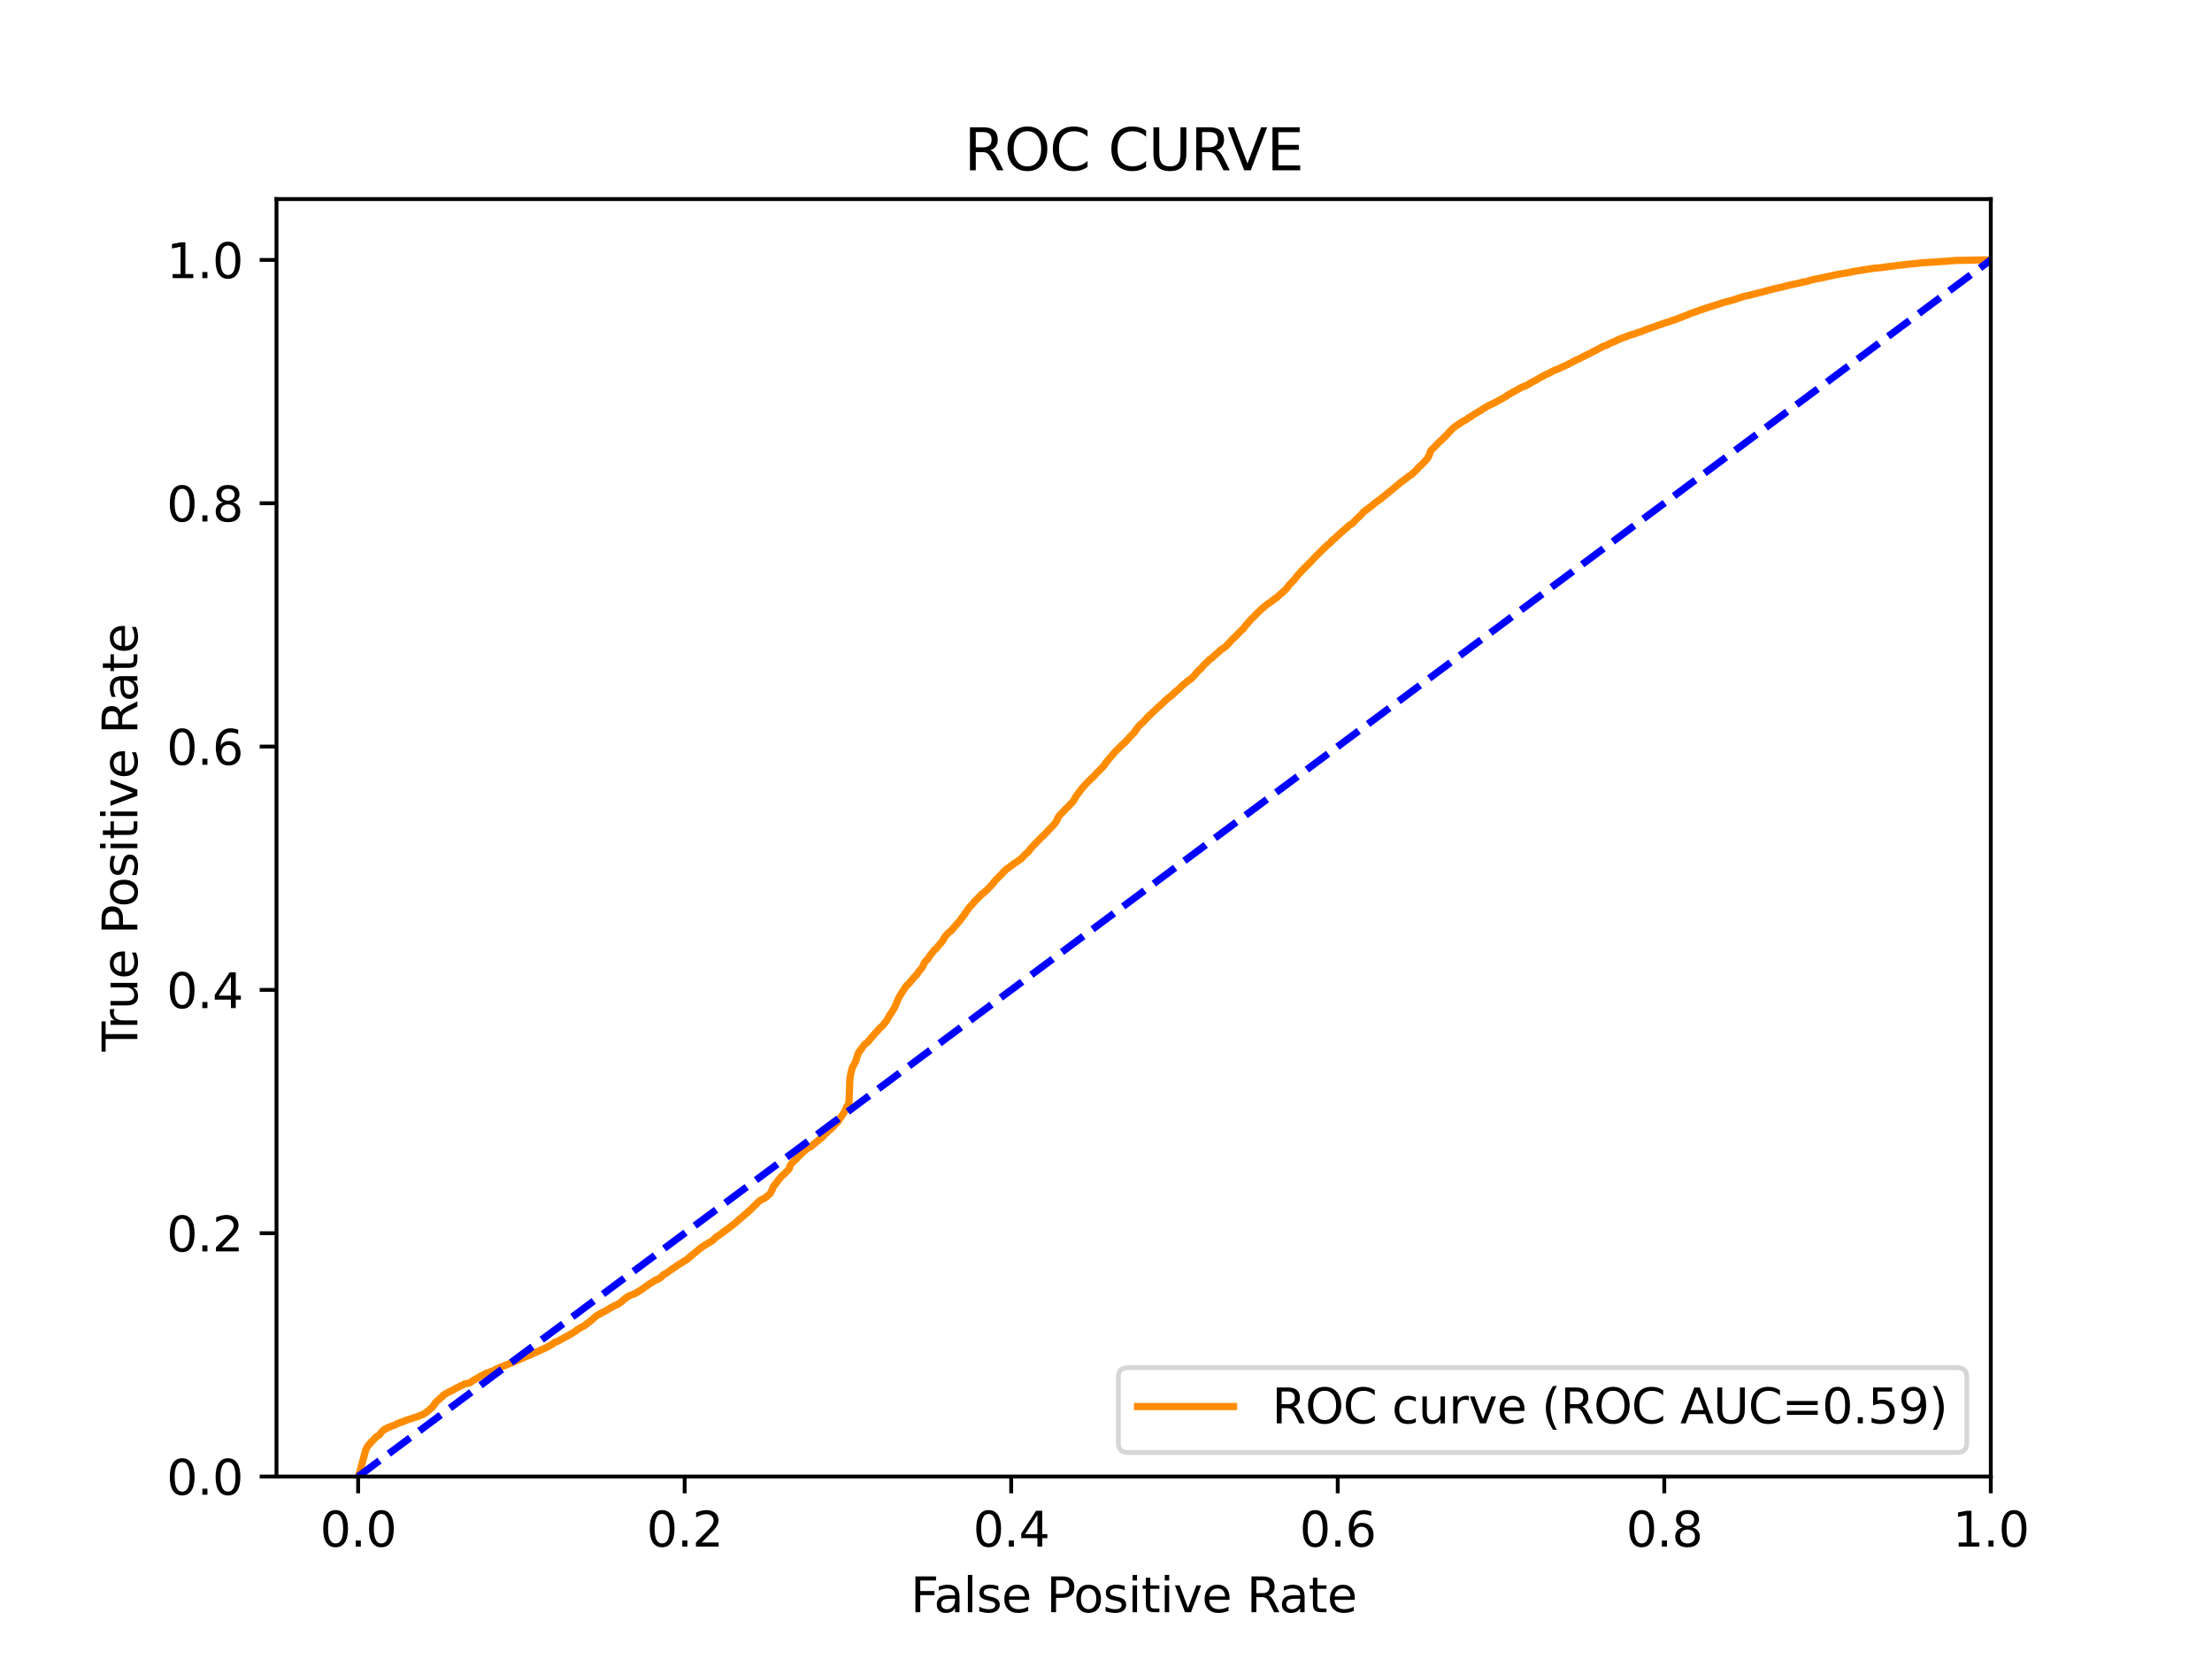 <?xml version="1.0" encoding="utf-8" standalone="no"?>
<!DOCTYPE svg PUBLIC "-//W3C//DTD SVG 1.1//EN"
  "http://www.w3.org/Graphics/SVG/1.1/DTD/svg11.dtd">
<svg xmlns:xlink="http://www.w3.org/1999/xlink" width="460.8pt" height="345.6pt" viewBox="0 0 460.8 345.6" xmlns="http://www.w3.org/2000/svg" version="1.1">
 <defs>
  <style type="text/css">*{stroke-linejoin: round; stroke-linecap: butt}</style>
 </defs>
 <g id="figure_1">
  <g id="patch_1">
   <path d="M 0 345.6 
L 460.8 345.6 
L 460.8 0 
L 0 0 
z
" style="fill: #ffffff"/>
  </g>
  <g id="axes_1">
   <g id="patch_2">
    <path d="M 57.6 307.584 
L 414.72 307.584 
L 414.72 41.472 
L 57.6 41.472 
z
" style="fill: #ffffff"/>
   </g>
   <g id="matplotlib.axis_1">
    <g id="xtick_1">
     <g id="line2d_1">
      <defs>
       <path id="m82df21c74a" d="M 0 0 
L 0 3.5 
" style="stroke: #000000; stroke-width: 0.8"/>
      </defs>
      <g>
       <use xlink:href="#m82df21c74a" x="74.606" y="307.584" style="stroke: #000000; stroke-width: 0.8"/>
      </g>
     </g>
     <g id="text_1">
      <!-- 0.0 -->
      <g transform="translate(66.654 322.182)scale(0.1 -0.1)">
       <defs>
        <path id="DejaVuSans-30" d="M 2034 4250 
Q 1547 4250 1301 3770 
Q 1056 3291 1056 2328 
Q 1056 1369 1301 889 
Q 1547 409 2034 409 
Q 2525 409 2770 889 
Q 3016 1369 3016 2328 
Q 3016 3291 2770 3770 
Q 2525 4250 2034 4250 
z
M 2034 4750 
Q 2819 4750 3233 4129 
Q 3647 3509 3647 2328 
Q 3647 1150 3233 529 
Q 2819 -91 2034 -91 
Q 1250 -91 836 529 
Q 422 1150 422 2328 
Q 422 3509 836 4129 
Q 1250 4750 2034 4750 
z
" transform="scale(0.016)"/>
        <path id="DejaVuSans-2e" d="M 684 794 
L 1344 794 
L 1344 0 
L 684 0 
L 684 794 
z
" transform="scale(0.016)"/>
       </defs>
       <use xlink:href="#DejaVuSans-30"/>
       <use xlink:href="#DejaVuSans-2e" x="63.623"/>
       <use xlink:href="#DejaVuSans-30" x="95.41"/>
      </g>
     </g>
    </g>
    <g id="xtick_2">
     <g id="line2d_2">
      <g>
       <use xlink:href="#m82df21c74a" x="142.629" y="307.584" style="stroke: #000000; stroke-width: 0.8"/>
      </g>
     </g>
     <g id="text_2">
      <!-- 0.2 -->
      <g transform="translate(134.677 322.182)scale(0.1 -0.1)">
       <defs>
        <path id="DejaVuSans-32" d="M 1228 531 
L 3431 531 
L 3431 0 
L 469 0 
L 469 531 
Q 828 903 1448 1529 
Q 2069 2156 2228 2338 
Q 2531 2678 2651 2914 
Q 2772 3150 2772 3378 
Q 2772 3750 2511 3984 
Q 2250 4219 1831 4219 
Q 1534 4219 1204 4116 
Q 875 4013 500 3803 
L 500 4441 
Q 881 4594 1212 4672 
Q 1544 4750 1819 4750 
Q 2544 4750 2975 4387 
Q 3406 4025 3406 3419 
Q 3406 3131 3298 2873 
Q 3191 2616 2906 2266 
Q 2828 2175 2409 1742 
Q 1991 1309 1228 531 
z
" transform="scale(0.016)"/>
       </defs>
       <use xlink:href="#DejaVuSans-30"/>
       <use xlink:href="#DejaVuSans-2e" x="63.623"/>
       <use xlink:href="#DejaVuSans-32" x="95.41"/>
      </g>
     </g>
    </g>
    <g id="xtick_3">
     <g id="line2d_3">
      <g>
       <use xlink:href="#m82df21c74a" x="210.651" y="307.584" style="stroke: #000000; stroke-width: 0.8"/>
      </g>
     </g>
     <g id="text_3">
      <!-- 0.4 -->
      <g transform="translate(202.7 322.182)scale(0.1 -0.1)">
       <defs>
        <path id="DejaVuSans-34" d="M 2419 4116 
L 825 1625 
L 2419 1625 
L 2419 4116 
z
M 2253 4666 
L 3047 4666 
L 3047 1625 
L 3713 1625 
L 3713 1100 
L 3047 1100 
L 3047 0 
L 2419 0 
L 2419 1100 
L 313 1100 
L 313 1709 
L 2253 4666 
z
" transform="scale(0.016)"/>
       </defs>
       <use xlink:href="#DejaVuSans-30"/>
       <use xlink:href="#DejaVuSans-2e" x="63.623"/>
       <use xlink:href="#DejaVuSans-34" x="95.41"/>
      </g>
     </g>
    </g>
    <g id="xtick_4">
     <g id="line2d_4">
      <g>
       <use xlink:href="#m82df21c74a" x="278.674" y="307.584" style="stroke: #000000; stroke-width: 0.8"/>
      </g>
     </g>
     <g id="text_4">
      <!-- 0.6 -->
      <g transform="translate(270.723 322.182)scale(0.1 -0.1)">
       <defs>
        <path id="DejaVuSans-36" d="M 2113 2584 
Q 1688 2584 1439 2293 
Q 1191 2003 1191 1497 
Q 1191 994 1439 701 
Q 1688 409 2113 409 
Q 2538 409 2786 701 
Q 3034 994 3034 1497 
Q 3034 2003 2786 2293 
Q 2538 2584 2113 2584 
z
M 3366 4563 
L 3366 3988 
Q 3128 4100 2886 4159 
Q 2644 4219 2406 4219 
Q 1781 4219 1451 3797 
Q 1122 3375 1075 2522 
Q 1259 2794 1537 2939 
Q 1816 3084 2150 3084 
Q 2853 3084 3261 2657 
Q 3669 2231 3669 1497 
Q 3669 778 3244 343 
Q 2819 -91 2113 -91 
Q 1303 -91 875 529 
Q 447 1150 447 2328 
Q 447 3434 972 4092 
Q 1497 4750 2381 4750 
Q 2619 4750 2861 4703 
Q 3103 4656 3366 4563 
z
" transform="scale(0.016)"/>
       </defs>
       <use xlink:href="#DejaVuSans-30"/>
       <use xlink:href="#DejaVuSans-2e" x="63.623"/>
       <use xlink:href="#DejaVuSans-36" x="95.41"/>
      </g>
     </g>
    </g>
    <g id="xtick_5">
     <g id="line2d_5">
      <g>
       <use xlink:href="#m82df21c74a" x="346.697" y="307.584" style="stroke: #000000; stroke-width: 0.8"/>
      </g>
     </g>
     <g id="text_5">
      <!-- 0.8 -->
      <g transform="translate(338.746 322.182)scale(0.1 -0.1)">
       <defs>
        <path id="DejaVuSans-38" d="M 2034 2216 
Q 1584 2216 1326 1975 
Q 1069 1734 1069 1313 
Q 1069 891 1326 650 
Q 1584 409 2034 409 
Q 2484 409 2743 651 
Q 3003 894 3003 1313 
Q 3003 1734 2745 1975 
Q 2488 2216 2034 2216 
z
M 1403 2484 
Q 997 2584 770 2862 
Q 544 3141 544 3541 
Q 544 4100 942 4425 
Q 1341 4750 2034 4750 
Q 2731 4750 3128 4425 
Q 3525 4100 3525 3541 
Q 3525 3141 3298 2862 
Q 3072 2584 2669 2484 
Q 3125 2378 3379 2068 
Q 3634 1759 3634 1313 
Q 3634 634 3220 271 
Q 2806 -91 2034 -91 
Q 1263 -91 848 271 
Q 434 634 434 1313 
Q 434 1759 690 2068 
Q 947 2378 1403 2484 
z
M 1172 3481 
Q 1172 3119 1398 2916 
Q 1625 2713 2034 2713 
Q 2441 2713 2670 2916 
Q 2900 3119 2900 3481 
Q 2900 3844 2670 4047 
Q 2441 4250 2034 4250 
Q 1625 4250 1398 4047 
Q 1172 3844 1172 3481 
z
" transform="scale(0.016)"/>
       </defs>
       <use xlink:href="#DejaVuSans-30"/>
       <use xlink:href="#DejaVuSans-2e" x="63.623"/>
       <use xlink:href="#DejaVuSans-38" x="95.41"/>
      </g>
     </g>
    </g>
    <g id="xtick_6">
     <g id="line2d_6">
      <g>
       <use xlink:href="#m82df21c74a" x="414.72" y="307.584" style="stroke: #000000; stroke-width: 0.8"/>
      </g>
     </g>
     <g id="text_6">
      <!-- 1.0 -->
      <g transform="translate(406.768 322.182)scale(0.1 -0.1)">
       <defs>
        <path id="DejaVuSans-31" d="M 794 531 
L 1825 531 
L 1825 4091 
L 703 3866 
L 703 4441 
L 1819 4666 
L 2450 4666 
L 2450 531 
L 3481 531 
L 3481 0 
L 794 0 
L 794 531 
z
" transform="scale(0.016)"/>
       </defs>
       <use xlink:href="#DejaVuSans-31"/>
       <use xlink:href="#DejaVuSans-2e" x="63.623"/>
       <use xlink:href="#DejaVuSans-30" x="95.41"/>
      </g>
     </g>
    </g>
    <g id="text_7">
     <!-- False Positive Rate -->
     <g transform="translate(189.694 335.861)scale(0.1 -0.1)">
      <defs>
       <path id="DejaVuSans-46" d="M 628 4666 
L 3309 4666 
L 3309 4134 
L 1259 4134 
L 1259 2759 
L 3109 2759 
L 3109 2228 
L 1259 2228 
L 1259 0 
L 628 0 
L 628 4666 
z
" transform="scale(0.016)"/>
       <path id="DejaVuSans-61" d="M 2194 1759 
Q 1497 1759 1228 1600 
Q 959 1441 959 1056 
Q 959 750 1161 570 
Q 1363 391 1709 391 
Q 2188 391 2477 730 
Q 2766 1069 2766 1631 
L 2766 1759 
L 2194 1759 
z
M 3341 1997 
L 3341 0 
L 2766 0 
L 2766 531 
Q 2569 213 2275 61 
Q 1981 -91 1556 -91 
Q 1019 -91 701 211 
Q 384 513 384 1019 
Q 384 1609 779 1909 
Q 1175 2209 1959 2209 
L 2766 2209 
L 2766 2266 
Q 2766 2663 2505 2880 
Q 2244 3097 1772 3097 
Q 1472 3097 1187 3025 
Q 903 2953 641 2809 
L 641 3341 
Q 956 3463 1253 3523 
Q 1550 3584 1831 3584 
Q 2591 3584 2966 3190 
Q 3341 2797 3341 1997 
z
" transform="scale(0.016)"/>
       <path id="DejaVuSans-6c" d="M 603 4863 
L 1178 4863 
L 1178 0 
L 603 0 
L 603 4863 
z
" transform="scale(0.016)"/>
       <path id="DejaVuSans-73" d="M 2834 3397 
L 2834 2853 
Q 2591 2978 2328 3040 
Q 2066 3103 1784 3103 
Q 1356 3103 1142 2972 
Q 928 2841 928 2578 
Q 928 2378 1081 2264 
Q 1234 2150 1697 2047 
L 1894 2003 
Q 2506 1872 2764 1633 
Q 3022 1394 3022 966 
Q 3022 478 2636 193 
Q 2250 -91 1575 -91 
Q 1294 -91 989 -36 
Q 684 19 347 128 
L 347 722 
Q 666 556 975 473 
Q 1284 391 1588 391 
Q 1994 391 2212 530 
Q 2431 669 2431 922 
Q 2431 1156 2273 1281 
Q 2116 1406 1581 1522 
L 1381 1569 
Q 847 1681 609 1914 
Q 372 2147 372 2553 
Q 372 3047 722 3315 
Q 1072 3584 1716 3584 
Q 2034 3584 2315 3537 
Q 2597 3491 2834 3397 
z
" transform="scale(0.016)"/>
       <path id="DejaVuSans-65" d="M 3597 1894 
L 3597 1613 
L 953 1613 
Q 991 1019 1311 708 
Q 1631 397 2203 397 
Q 2534 397 2845 478 
Q 3156 559 3463 722 
L 3463 178 
Q 3153 47 2828 -22 
Q 2503 -91 2169 -91 
Q 1331 -91 842 396 
Q 353 884 353 1716 
Q 353 2575 817 3079 
Q 1281 3584 2069 3584 
Q 2775 3584 3186 3129 
Q 3597 2675 3597 1894 
z
M 3022 2063 
Q 3016 2534 2758 2815 
Q 2500 3097 2075 3097 
Q 1594 3097 1305 2825 
Q 1016 2553 972 2059 
L 3022 2063 
z
" transform="scale(0.016)"/>
       <path id="DejaVuSans-20" transform="scale(0.016)"/>
       <path id="DejaVuSans-50" d="M 1259 4147 
L 1259 2394 
L 2053 2394 
Q 2494 2394 2734 2622 
Q 2975 2850 2975 3272 
Q 2975 3691 2734 3919 
Q 2494 4147 2053 4147 
L 1259 4147 
z
M 628 4666 
L 2053 4666 
Q 2838 4666 3239 4311 
Q 3641 3956 3641 3272 
Q 3641 2581 3239 2228 
Q 2838 1875 2053 1875 
L 1259 1875 
L 1259 0 
L 628 0 
L 628 4666 
z
" transform="scale(0.016)"/>
       <path id="DejaVuSans-6f" d="M 1959 3097 
Q 1497 3097 1228 2736 
Q 959 2375 959 1747 
Q 959 1119 1226 758 
Q 1494 397 1959 397 
Q 2419 397 2687 759 
Q 2956 1122 2956 1747 
Q 2956 2369 2687 2733 
Q 2419 3097 1959 3097 
z
M 1959 3584 
Q 2709 3584 3137 3096 
Q 3566 2609 3566 1747 
Q 3566 888 3137 398 
Q 2709 -91 1959 -91 
Q 1206 -91 779 398 
Q 353 888 353 1747 
Q 353 2609 779 3096 
Q 1206 3584 1959 3584 
z
" transform="scale(0.016)"/>
       <path id="DejaVuSans-69" d="M 603 3500 
L 1178 3500 
L 1178 0 
L 603 0 
L 603 3500 
z
M 603 4863 
L 1178 4863 
L 1178 4134 
L 603 4134 
L 603 4863 
z
" transform="scale(0.016)"/>
       <path id="DejaVuSans-74" d="M 1172 4494 
L 1172 3500 
L 2356 3500 
L 2356 3053 
L 1172 3053 
L 1172 1153 
Q 1172 725 1289 603 
Q 1406 481 1766 481 
L 2356 481 
L 2356 0 
L 1766 0 
Q 1100 0 847 248 
Q 594 497 594 1153 
L 594 3053 
L 172 3053 
L 172 3500 
L 594 3500 
L 594 4494 
L 1172 4494 
z
" transform="scale(0.016)"/>
       <path id="DejaVuSans-76" d="M 191 3500 
L 800 3500 
L 1894 563 
L 2988 3500 
L 3597 3500 
L 2284 0 
L 1503 0 
L 191 3500 
z
" transform="scale(0.016)"/>
       <path id="DejaVuSans-52" d="M 2841 2188 
Q 3044 2119 3236 1894 
Q 3428 1669 3622 1275 
L 4263 0 
L 3584 0 
L 2988 1197 
Q 2756 1666 2539 1819 
Q 2322 1972 1947 1972 
L 1259 1972 
L 1259 0 
L 628 0 
L 628 4666 
L 2053 4666 
Q 2853 4666 3247 4331 
Q 3641 3997 3641 3322 
Q 3641 2881 3436 2590 
Q 3231 2300 2841 2188 
z
M 1259 4147 
L 1259 2491 
L 2053 2491 
Q 2509 2491 2742 2702 
Q 2975 2913 2975 3322 
Q 2975 3731 2742 3939 
Q 2509 4147 2053 4147 
L 1259 4147 
z
" transform="scale(0.016)"/>
      </defs>
      <use xlink:href="#DejaVuSans-46"/>
      <use xlink:href="#DejaVuSans-61" x="48.395"/>
      <use xlink:href="#DejaVuSans-6c" x="109.674"/>
      <use xlink:href="#DejaVuSans-73" x="137.457"/>
      <use xlink:href="#DejaVuSans-65" x="189.557"/>
      <use xlink:href="#DejaVuSans-20" x="251.08"/>
      <use xlink:href="#DejaVuSans-50" x="282.867"/>
      <use xlink:href="#DejaVuSans-6f" x="339.545"/>
      <use xlink:href="#DejaVuSans-73" x="400.727"/>
      <use xlink:href="#DejaVuSans-69" x="452.826"/>
      <use xlink:href="#DejaVuSans-74" x="480.609"/>
      <use xlink:href="#DejaVuSans-69" x="519.818"/>
      <use xlink:href="#DejaVuSans-76" x="547.602"/>
      <use xlink:href="#DejaVuSans-65" x="606.781"/>
      <use xlink:href="#DejaVuSans-20" x="668.305"/>
      <use xlink:href="#DejaVuSans-52" x="700.092"/>
      <use xlink:href="#DejaVuSans-61" x="767.324"/>
      <use xlink:href="#DejaVuSans-74" x="828.604"/>
      <use xlink:href="#DejaVuSans-65" x="867.812"/>
     </g>
    </g>
   </g>
   <g id="matplotlib.axis_2">
    <g id="ytick_1">
     <g id="line2d_7">
      <defs>
       <path id="m8eee6d4ef2" d="M 0 0 
L -3.5 0 
" style="stroke: #000000; stroke-width: 0.8"/>
      </defs>
      <g>
       <use xlink:href="#m8eee6d4ef2" x="57.6" y="307.584" style="stroke: #000000; stroke-width: 0.8"/>
      </g>
     </g>
     <g id="text_8">
      <!-- 0.0 -->
      <g transform="translate(34.697 311.383)scale(0.1 -0.1)">
       <use xlink:href="#DejaVuSans-30"/>
       <use xlink:href="#DejaVuSans-2e" x="63.623"/>
       <use xlink:href="#DejaVuSans-30" x="95.41"/>
      </g>
     </g>
    </g>
    <g id="ytick_2">
     <g id="line2d_8">
      <g>
       <use xlink:href="#m8eee6d4ef2" x="57.6" y="256.896" style="stroke: #000000; stroke-width: 0.8"/>
      </g>
     </g>
     <g id="text_9">
      <!-- 0.2 -->
      <g transform="translate(34.697 260.695)scale(0.1 -0.1)">
       <use xlink:href="#DejaVuSans-30"/>
       <use xlink:href="#DejaVuSans-2e" x="63.623"/>
       <use xlink:href="#DejaVuSans-32" x="95.41"/>
      </g>
     </g>
    </g>
    <g id="ytick_3">
     <g id="line2d_9">
      <g>
       <use xlink:href="#m8eee6d4ef2" x="57.6" y="206.208" style="stroke: #000000; stroke-width: 0.8"/>
      </g>
     </g>
     <g id="text_10">
      <!-- 0.4 -->
      <g transform="translate(34.697 210.007)scale(0.1 -0.1)">
       <use xlink:href="#DejaVuSans-30"/>
       <use xlink:href="#DejaVuSans-2e" x="63.623"/>
       <use xlink:href="#DejaVuSans-34" x="95.41"/>
      </g>
     </g>
    </g>
    <g id="ytick_4">
     <g id="line2d_10">
      <g>
       <use xlink:href="#m8eee6d4ef2" x="57.6" y="155.52" style="stroke: #000000; stroke-width: 0.8"/>
      </g>
     </g>
     <g id="text_11">
      <!-- 0.6 -->
      <g transform="translate(34.697 159.319)scale(0.1 -0.1)">
       <use xlink:href="#DejaVuSans-30"/>
       <use xlink:href="#DejaVuSans-2e" x="63.623"/>
       <use xlink:href="#DejaVuSans-36" x="95.41"/>
      </g>
     </g>
    </g>
    <g id="ytick_5">
     <g id="line2d_11">
      <g>
       <use xlink:href="#m8eee6d4ef2" x="57.6" y="104.832" style="stroke: #000000; stroke-width: 0.8"/>
      </g>
     </g>
     <g id="text_12">
      <!-- 0.8 -->
      <g transform="translate(34.697 108.631)scale(0.1 -0.1)">
       <use xlink:href="#DejaVuSans-30"/>
       <use xlink:href="#DejaVuSans-2e" x="63.623"/>
       <use xlink:href="#DejaVuSans-38" x="95.41"/>
      </g>
     </g>
    </g>
    <g id="ytick_6">
     <g id="line2d_12">
      <g>
       <use xlink:href="#m8eee6d4ef2" x="57.6" y="54.144" style="stroke: #000000; stroke-width: 0.8"/>
      </g>
     </g>
     <g id="text_13">
      <!-- 1.0 -->
      <g transform="translate(34.697 57.943)scale(0.1 -0.1)">
       <use xlink:href="#DejaVuSans-31"/>
       <use xlink:href="#DejaVuSans-2e" x="63.623"/>
       <use xlink:href="#DejaVuSans-30" x="95.41"/>
      </g>
     </g>
    </g>
    <g id="text_14">
     <!-- True Positive Rate -->
     <g transform="translate(28.617 219.058)rotate(-90)scale(0.1 -0.1)">
      <defs>
       <path id="DejaVuSans-54" d="M -19 4666 
L 3928 4666 
L 3928 4134 
L 2272 4134 
L 2272 0 
L 1638 0 
L 1638 4134 
L -19 4134 
L -19 4666 
z
" transform="scale(0.016)"/>
       <path id="DejaVuSans-72" d="M 2631 2963 
Q 2534 3019 2420 3045 
Q 2306 3072 2169 3072 
Q 1681 3072 1420 2755 
Q 1159 2438 1159 1844 
L 1159 0 
L 581 0 
L 581 3500 
L 1159 3500 
L 1159 2956 
Q 1341 3275 1631 3429 
Q 1922 3584 2338 3584 
Q 2397 3584 2469 3576 
Q 2541 3569 2628 3553 
L 2631 2963 
z
" transform="scale(0.016)"/>
       <path id="DejaVuSans-75" d="M 544 1381 
L 544 3500 
L 1119 3500 
L 1119 1403 
Q 1119 906 1312 657 
Q 1506 409 1894 409 
Q 2359 409 2629 706 
Q 2900 1003 2900 1516 
L 2900 3500 
L 3475 3500 
L 3475 0 
L 2900 0 
L 2900 538 
Q 2691 219 2414 64 
Q 2138 -91 1772 -91 
Q 1169 -91 856 284 
Q 544 659 544 1381 
z
M 1991 3584 
L 1991 3584 
z
" transform="scale(0.016)"/>
      </defs>
      <use xlink:href="#DejaVuSans-54"/>
      <use xlink:href="#DejaVuSans-72" x="46.334"/>
      <use xlink:href="#DejaVuSans-75" x="87.447"/>
      <use xlink:href="#DejaVuSans-65" x="150.826"/>
      <use xlink:href="#DejaVuSans-20" x="212.35"/>
      <use xlink:href="#DejaVuSans-50" x="244.137"/>
      <use xlink:href="#DejaVuSans-6f" x="300.814"/>
      <use xlink:href="#DejaVuSans-73" x="361.996"/>
      <use xlink:href="#DejaVuSans-69" x="414.096"/>
      <use xlink:href="#DejaVuSans-74" x="441.879"/>
      <use xlink:href="#DejaVuSans-69" x="481.088"/>
      <use xlink:href="#DejaVuSans-76" x="508.871"/>
      <use xlink:href="#DejaVuSans-65" x="568.051"/>
      <use xlink:href="#DejaVuSans-20" x="629.574"/>
      <use xlink:href="#DejaVuSans-52" x="661.361"/>
      <use xlink:href="#DejaVuSans-61" x="728.594"/>
      <use xlink:href="#DejaVuSans-74" x="789.873"/>
      <use xlink:href="#DejaVuSans-65" x="829.082"/>
     </g>
    </g>
   </g>
   <g id="line2d_13">
    <path d="M 74.606 307.584 
L 74.793 307.197 
L 76.148 302.198 
L 76.195 302.089 
L 76.306 301.824 
L 76.343 301.714 
L 76.454 301.53 
L 76.526 301.42 
L 76.636 301.201 
L 76.636 301.201 
L 76.698 301.091 
L 76.809 300.969 
L 76.809 300.969 
L 76.946 300.859 
L 77.066 300.719 
L 77.205 300.609 
L 77.316 300.421 
L 77.418 300.311 
L 77.528 300.195 
L 77.656 300.085 
L 77.766 299.967 
L 77.767 299.967 
L 77.877 299.858 
L 77.983 299.721 
L 77.988 299.721 
L 78.102 299.611 
L 78.209 299.489 
L 78.213 299.489 
L 78.35 299.379 
L 78.458 299.251 
L 78.46 299.251 
L 78.75 299.141 
L 78.861 299.038 
L 78.861 299.038 
L 78.976 298.928 
L 79.087 298.843 
L 79.166 298.734 
L 79.277 298.572 
L 79.369 298.463 
L 79.479 298.326 
L 79.48 298.326 
L 79.596 298.216 
L 79.699 298.111 
L 79.707 298.111 
L 79.8 298.001 
L 79.91 297.941 
L 80.025 297.831 
L 80.134 297.732 
L 80.136 297.732 
L 80.427 297.622 
L 80.539 297.535 
L 80.751 297.426 
L 80.843 297.372 
L 80.862 297.372 
L 81.224 297.262 
L 81.335 297.19 
L 81.575 297.08 
L 81.686 297.057 
L 81.686 297.057 
L 82.016 296.948 
L 82.127 296.919 
L 82.386 296.809 
L 82.487 296.724 
L 82.497 296.724 
L 82.686 296.614 
L 82.798 296.565 
L 83.093 296.455 
L 83.198 296.397 
L 83.203 296.397 
L 83.55 296.287 
L 83.657 296.248 
L 83.661 296.248 
L 84 296.138 
L 84.097 296.109 
L 84.111 296.109 
L 84.306 296 
L 84.414 295.929 
L 84.417 295.929 
L 84.79 295.819 
L 84.9 295.766 
L 84.901 295.766 
L 85.227 295.656 
L 85.337 295.625 
L 85.337 295.625 
L 85.72 295.515 
L 85.829 295.495 
L 85.831 295.495 
L 86.087 295.385 
L 86.198 295.333 
L 86.609 295.223 
L 86.71 295.192 
L 86.72 295.192 
L 87.048 295.083 
L 87.159 295.033 
L 87.43 294.923 
L 87.54 294.843 
L 87.54 294.843 
L 87.901 294.733 
L 88.004 294.7 
L 88.012 294.7 
L 88.235 294.59 
L 88.347 294.491 
L 88.567 294.381 
L 88.673 294.309 
L 88.677 294.309 
L 88.84 294.199 
L 88.942 294.093 
L 88.951 294.093 
L 89.084 293.984 
L 89.193 293.897 
L 89.195 293.897 
L 89.333 293.787 
L 89.439 293.698 
L 89.443 293.698 
L 89.552 293.59 
L 89.656 293.487 
L 89.664 293.487 
L 89.852 293.377 
L 89.963 293.245 
L 90.074 293.135 
L 90.185 293.011 
L 90.185 293.011 
L 90.262 292.901 
L 90.371 292.748 
L 90.372 292.748 
L 90.458 292.638 
L 90.574 292.373 
L 90.676 292.264 
L 90.786 292.119 
L 90.787 292.119 
L 90.886 292.009 
L 90.992 291.897 
L 90.997 291.897 
L 91.12 291.788 
L 91.231 291.713 
L 91.385 291.603 
L 91.496 291.519 
L 91.496 291.519 
L 91.603 291.409 
L 91.711 291.283 
L 91.714 291.283 
L 91.829 291.173 
L 91.94 291.086 
L 91.94 291.086 
L 92.083 290.976 
L 92.191 290.873 
L 92.194 290.873 
L 92.278 290.763 
L 92.387 290.635 
L 92.389 290.635 
L 92.549 290.527 
L 92.549 290.525 
L 92.662 290.448 
L 92.875 290.339 
L 92.986 290.258 
L 92.987 290.258 
L 93.183 290.148 
L 93.288 290.09 
L 93.292 290.09 
L 93.495 289.981 
L 93.598 289.912 
L 93.606 289.912 
L 93.911 289.803 
L 94.021 289.734 
L 94.023 289.734 
L 94.235 289.625 
L 94.342 289.567 
L 94.345 289.567 
L 94.546 289.457 
L 94.653 289.389 
L 94.657 289.389 
L 94.821 289.279 
L 94.932 289.215 
L 94.932 289.215 
L 95.207 289.105 
L 95.316 289.056 
L 95.318 289.056 
L 95.532 288.946 
L 95.641 288.88 
L 95.643 288.88 
L 95.855 288.77 
L 95.957 288.706 
L 95.966 288.706 
L 96.175 288.596 
L 96.283 288.559 
L 96.286 288.559 
L 96.52 288.449 
L 96.632 288.397 
L 96.847 288.288 
L 96.946 288.25 
L 96.958 288.25 
L 97.648 288.141 
L 97.751 288.103 
L 97.759 288.103 
L 97.99 287.994 
L 98.095 287.923 
L 98.101 287.923 
L 98.249 287.814 
L 98.358 287.702 
L 98.36 287.702 
L 98.545 287.592 
L 98.655 287.522 
L 98.656 287.522 
L 98.856 287.412 
L 98.964 287.34 
L 98.967 287.34 
L 99.192 287.23 
L 99.294 287.162 
L 99.303 287.162 
L 99.492 287.052 
L 99.601 286.984 
L 99.603 286.984 
L 99.785 286.874 
L 99.888 286.804 
L 99.896 286.804 
L 100.088 286.694 
L 100.195 286.642 
L 100.199 286.642 
L 100.421 286.532 
L 100.532 286.483 
L 100.532 286.483 
L 100.736 286.373 
L 100.846 286.311 
L 100.847 286.311 
L 101.016 286.201 
L 101.127 286.158 
L 101.318 286.048 
L 101.424 286.005 
L 101.429 286.005 
L 101.937 285.895 
L 102.045 285.833 
L 102.048 285.833 
L 102.27 285.723 
L 102.382 285.667 
L 102.797 285.558 
L 102.906 285.502 
L 102.908 285.502 
L 103.038 285.392 
L 103.145 285.33 
L 103.149 285.33 
L 103.32 285.22 
L 103.43 285.173 
L 103.432 285.173 
L 103.771 285.063 
L 103.872 285.011 
L 103.882 285.011 
L 104.092 284.902 
L 104.203 284.858 
L 104.203 284.858 
L 104.437 284.748 
L 104.543 284.707 
L 104.548 284.707 
L 104.801 284.597 
L 104.904 284.56 
L 104.912 284.56 
L 105.198 284.45 
L 105.306 284.409 
L 105.309 284.409 
L 105.618 284.299 
L 105.716 284.243 
L 105.729 284.243 
L 105.975 284.134 
L 106.081 284.105 
L 106.086 284.105 
L 106.332 283.995 
L 106.435 283.954 
L 106.443 283.954 
L 106.686 283.844 
L 106.794 283.784 
L 106.797 283.784 
L 107.043 283.674 
L 107.153 283.631 
L 107.154 283.631 
L 107.457 283.521 
L 107.565 283.463 
L 107.568 283.463 
L 107.829 283.353 
L 107.914 283.324 
L 107.94 283.324 
L 108.212 283.215 
L 108.323 283.13 
L 108.323 283.13 
L 108.591 283.02 
L 108.703 282.979 
L 109.006 282.869 
L 109.106 282.815 
L 109.118 282.815 
L 109.343 282.704 
L 109.46 282.639 
L 109.799 282.53 
L 109.91 282.482 
L 110.178 282.372 
L 110.289 282.323 
L 110.576 282.213 
L 110.686 282.155 
L 110.687 282.155 
L 110.909 282.045 
L 111.015 281.952 
L 111.02 281.952 
L 111.235 281.842 
L 111.336 281.818 
L 111.346 281.818 
L 111.677 281.708 
L 111.788 281.653 
L 111.903 281.609 
L 112.115 281.5 
L 112.115 281.498 
L 112.226 281.424 
L 112.226 281.424 
L 112.501 281.315 
L 112.608 281.259 
L 112.612 281.259 
L 112.836 281.149 
L 112.944 281.101 
L 112.947 281.101 
L 113.204 280.992 
L 113.315 280.942 
L 113.315 280.942 
L 113.59 280.832 
L 113.7 280.774 
L 113.701 280.774 
L 113.93 280.665 
L 114.04 280.607 
L 114.041 280.607 
L 114.186 280.497 
L 114.289 280.443 
L 114.297 280.443 
L 114.549 280.334 
L 114.659 280.242 
L 114.66 280.242 
L 114.812 280.133 
L 114.92 280.064 
L 114.923 280.064 
L 115.147 279.955 
L 115.26 279.868 
L 115.394 279.758 
L 115.496 279.673 
L 115.505 279.673 
L 115.748 279.564 
L 115.858 279.506 
L 115.859 279.506 
L 116.23 279.396 
L 116.334 279.338 
L 116.342 279.338 
L 116.52 279.228 
L 116.628 279.143 
L 116.631 279.143 
L 116.87 279.033 
L 116.98 278.98 
L 116.981 278.98 
L 117.223 278.869 
L 117.332 278.79 
L 117.334 278.79 
L 117.497 278.68 
L 117.609 278.616 
L 117.869 278.506 
L 117.973 278.431 
L 117.98 278.431 
L 118.179 278.322 
L 118.289 278.245 
L 118.29 278.245 
L 118.505 278.135 
L 118.616 278.067 
L 118.616 278.067 
L 118.819 277.957 
L 118.926 277.893 
L 118.93 277.893 
L 119.11 277.784 
L 119.216 277.719 
L 119.222 277.719 
L 119.388 277.61 
L 119.497 277.541 
L 119.499 277.541 
L 119.733 277.431 
L 119.844 277.343 
L 119.977 277.233 
L 120.089 277.132 
L 120.228 277.022 
L 120.34 276.943 
L 120.531 276.833 
L 120.642 276.759 
L 120.642 276.759 
L 120.853 276.649 
L 120.96 276.6 
L 120.964 276.6 
L 121.091 276.49 
L 121.192 276.426 
L 121.202 276.426 
L 121.464 276.316 
L 121.569 276.266 
L 121.575 276.266 
L 121.738 276.157 
L 121.846 276.082 
L 121.849 276.082 
L 121.981 275.973 
L 122.089 275.873 
L 122.092 275.873 
L 122.245 275.762 
L 122.355 275.679 
L 122.356 275.679 
L 122.51 275.568 
L 122.621 275.49 
L 122.621 275.49 
L 122.798 275.381 
L 122.911 275.281 
L 123.055 275.172 
L 123.16 275.064 
L 123.166 275.064 
L 123.314 274.954 
L 123.421 274.851 
L 123.425 274.851 
L 123.55 274.741 
L 123.659 274.625 
L 123.661 274.625 
L 123.768 274.515 
L 123.882 274.426 
L 124.023 274.317 
L 124.132 274.226 
L 124.134 274.226 
L 124.272 274.116 
L 124.381 274.029 
L 124.383 274.029 
L 124.527 273.919 
L 124.635 273.853 
L 124.638 273.853 
L 124.883 273.743 
L 124.994 273.708 
L 125.16 273.599 
L 125.271 273.526 
L 125.474 273.416 
L 125.587 273.356 
L 125.836 273.247 
L 125.948 273.195 
L 126.137 273.085 
L 126.235 273.038 
L 126.248 273.038 
L 126.429 272.928 
L 126.541 272.856 
L 126.715 272.746 
L 126.816 272.69 
L 126.826 272.69 
L 127.001 272.58 
L 127.103 272.516 
L 127.112 272.516 
L 127.281 272.405 
L 127.387 272.35 
L 127.392 272.35 
L 127.577 272.241 
L 127.688 272.187 
L 127.689 272.187 
L 127.874 272.076 
L 127.986 272.023 
L 128.258 271.914 
L 128.364 271.862 
L 128.369 271.862 
L 128.615 271.752 
L 128.725 271.694 
L 128.726 271.694 
L 128.901 271.585 
L 129.01 271.5 
L 129.013 271.5 
L 129.187 271.39 
L 129.298 271.311 
L 129.298 271.311 
L 129.431 271.202 
L 129.538 271.115 
L 129.542 271.115 
L 129.648 271.005 
L 129.757 270.912 
L 129.759 270.912 
L 129.856 270.801 
L 129.965 270.705 
L 129.967 270.705 
L 130.117 270.597 
L 130.117 270.595 
L 130.221 270.513 
L 130.228 270.513 
L 130.391 270.403 
L 130.502 270.301 
L 130.502 270.301 
L 130.657 270.192 
L 130.761 270.119 
L 130.768 270.119 
L 130.962 270.01 
L 131.074 269.954 
L 131.274 269.844 
L 131.386 269.805 
L 131.713 269.695 
L 131.815 269.652 
L 131.824 269.652 
L 132.081 269.542 
L 132.193 269.511 
L 132.383 269.401 
L 132.49 269.335 
L 132.494 269.335 
L 132.715 269.225 
L 132.823 269.167 
L 132.826 269.167 
L 132.97 269.057 
L 133.08 268.995 
L 133.081 268.995 
L 133.243 268.886 
L 133.243 268.885 
L 133.357 268.822 
L 133.554 268.712 
L 133.663 268.629 
L 133.665 268.629 
L 133.822 268.519 
L 133.935 268.441 
L 134.096 268.331 
L 134.207 268.244 
L 134.353 268.134 
L 134.463 268.062 
L 134.464 268.062 
L 134.631 267.952 
L 134.736 267.884 
L 134.742 267.884 
L 134.878 267.774 
L 134.984 267.679 
L 134.989 267.679 
L 135.121 267.569 
L 135.234 267.497 
L 135.426 267.386 
L 135.537 267.317 
L 135.689 267.206 
L 135.801 267.162 
L 135.989 267.051 
L 136.099 266.986 
L 136.1 266.986 
L 136.276 266.876 
L 136.386 266.81 
L 136.387 266.81 
L 136.522 266.7 
L 136.632 266.63 
L 136.633 266.63 
L 137.023 266.519 
L 137.133 266.439 
L 137.134 266.439 
L 137.325 266.33 
L 137.436 266.265 
L 137.436 266.265 
L 137.587 266.156 
L 137.698 266.052 
L 137.698 266.052 
L 137.829 265.943 
L 137.936 265.86 
L 137.94 265.86 
L 138.036 265.75 
L 138.144 265.591 
L 138.147 265.591 
L 138.317 265.48 
L 138.429 265.421 
L 138.655 265.31 
L 138.765 265.226 
L 138.766 265.226 
L 138.945 265.117 
L 139.058 265.048 
L 139.205 264.939 
L 139.315 264.86 
L 139.316 264.86 
L 139.474 264.75 
L 139.586 264.653 
L 139.752 264.543 
L 139.865 264.465 
L 140.028 264.355 
L 140.135 264.301 
L 140.139 264.301 
L 140.269 264.191 
L 140.368 264.109 
L 140.38 264.109 
L 140.578 263.999 
L 140.578 263.998 
L 140.69 263.922 
L 140.843 263.813 
L 140.843 263.812 
L 140.957 263.73 
L 141.076 263.62 
L 141.184 263.542 
L 141.187 263.542 
L 141.386 263.432 
L 141.494 263.374 
L 141.497 263.374 
L 141.683 263.264 
L 141.79 263.206 
L 141.794 263.206 
L 141.953 263.096 
L 142.06 263.014 
L 142.064 263.014 
L 142.268 262.904 
L 142.379 262.796 
L 142.379 262.796 
L 142.592 262.687 
L 142.703 262.631 
L 142.904 262.521 
L 142.904 262.52 
L 143.019 262.43 
L 143.17 262.32 
L 143.28 262.205 
L 143.281 262.205 
L 143.414 262.095 
L 143.524 262.014 
L 143.525 262.014 
L 143.652 261.904 
L 143.754 261.799 
L 143.763 261.799 
L 143.884 261.689 
L 143.996 261.598 
L 144.145 261.488 
L 144.256 261.366 
L 144.256 261.366 
L 144.388 261.257 
L 144.498 261.184 
L 144.499 261.184 
L 144.626 261.074 
L 144.737 260.983 
L 144.877 260.874 
L 144.983 260.795 
L 144.988 260.795 
L 145.127 260.685 
L 145.234 260.584 
L 145.238 260.584 
L 145.352 260.474 
L 145.457 260.371 
L 145.463 260.371 
L 145.623 260.261 
L 145.724 260.187 
L 145.734 260.187 
L 145.847 260.077 
L 145.95 259.99 
L 145.958 259.99 
L 146.104 259.88 
L 146.216 259.802 
L 146.377 259.692 
L 146.479 259.619 
L 146.488 259.619 
L 146.665 259.51 
L 146.774 259.431 
L 146.776 259.431 
L 146.917 259.321 
L 147.029 259.268 
L 147.235 259.158 
L 147.235 259.157 
L 147.349 259.085 
L 147.513 258.976 
L 147.624 258.889 
L 147.624 258.889 
L 147.893 258.779 
L 148.001 258.698 
L 148.004 258.698 
L 148.183 258.588 
L 148.295 258.522 
L 148.455 258.413 
L 148.565 258.334 
L 148.566 258.334 
L 148.659 258.223 
L 148.767 258.117 
L 148.77 258.117 
L 148.866 258.006 
L 148.983 257.877 
L 149.123 257.769 
L 149.23 257.684 
L 149.234 257.684 
L 149.386 257.574 
L 149.497 257.496 
L 149.694 257.385 
L 149.782 257.297 
L 149.805 257.297 
L 150.01 257.187 
L 150.12 257.082 
L 150.121 257.082 
L 150.278 256.972 
L 150.388 256.879 
L 150.389 256.879 
L 150.518 256.769 
L 150.629 256.711 
L 150.629 256.711 
L 150.741 256.602 
L 150.848 256.55 
L 150.852 256.55 
L 150.98 256.439 
L 151.093 256.355 
L 151.226 256.246 
L 151.331 256.173 
L 151.337 256.173 
L 151.484 256.064 
L 151.591 255.981 
L 151.595 255.981 
L 151.761 255.871 
L 151.872 255.765 
L 151.872 255.765 
L 152.033 255.656 
L 152.143 255.569 
L 152.144 255.569 
L 152.287 255.459 
L 152.398 255.349 
L 152.398 255.349 
L 152.583 255.24 
L 152.696 255.13 
L 152.837 255.02 
L 152.949 254.954 
L 153.075 254.843 
L 153.184 254.739 
L 153.186 254.739 
L 153.325 254.629 
L 153.325 254.628 
L 153.441 254.528 
L 153.596 254.418 
L 153.706 254.294 
L 153.707 254.294 
L 153.819 254.184 
L 153.931 254.087 
L 154.076 253.977 
L 154.184 253.897 
L 154.188 253.897 
L 154.322 253.787 
L 154.432 253.683 
L 154.433 253.683 
L 154.555 253.574 
L 154.666 253.472 
L 154.666 253.472 
L 154.793 253.361 
L 154.906 253.269 
L 155.01 253.16 
L 155.122 253.062 
L 155.259 252.952 
L 155.374 252.86 
L 155.501 252.749 
L 155.611 252.661 
L 155.612 252.661 
L 155.734 252.551 
L 155.84 252.437 
L 155.845 252.437 
L 155.968 252.328 
L 156.078 252.228 
L 156.079 252.228 
L 156.229 252.118 
L 156.34 251.996 
L 156.34 251.996 
L 156.451 251.887 
L 156.561 251.781 
L 156.562 251.781 
L 156.675 251.672 
L 156.777 251.556 
L 156.786 251.556 
L 156.899 251.446 
L 157.007 251.32 
L 157.01 251.32 
L 157.121 251.21 
L 157.228 251.121 
L 157.232 251.121 
L 157.368 251.011 
L 157.481 250.926 
L 157.571 250.818 
L 157.571 250.817 
L 157.676 250.68 
L 157.683 250.68 
L 157.78 250.57 
L 157.889 250.469 
L 157.891 250.469 
L 157.996 250.359 
L 158.105 250.27 
L 158.107 250.27 
L 158.257 250.16 
L 158.366 250.072 
L 158.368 250.072 
L 158.533 249.962 
L 158.644 249.875 
L 158.644 249.875 
L 158.977 249.764 
L 159.082 249.703 
L 159.088 249.703 
L 159.295 249.593 
L 159.412 249.49 
L 159.581 249.379 
L 159.691 249.293 
L 159.692 249.293 
L 159.824 249.184 
L 159.933 249.078 
L 159.935 249.078 
L 160.073 248.968 
L 160.185 248.859 
L 160.326 248.748 
L 160.437 248.641 
L 160.437 248.641 
L 160.516 248.531 
L 160.632 248.252 
L 160.691 248.143 
L 160.801 247.919 
L 160.802 247.919 
L 160.865 247.809 
L 160.865 247.808 
L 160.981 247.52 
L 161.026 247.41 
L 161.136 247.178 
L 161.137 247.178 
L 161.197 247.067 
L 161.307 246.919 
L 161.308 246.919 
L 161.412 246.81 
L 161.412 246.809 
L 161.53 246.652 
L 161.639 246.543 
L 161.749 246.392 
L 161.75 246.392 
L 161.827 246.282 
L 161.938 246.141 
L 161.938 246.141 
L 162.016 246.03 
L 162.124 245.868 
L 162.127 245.868 
L 162.208 245.757 
L 162.319 245.628 
L 162.319 245.628 
L 162.428 245.518 
L 162.539 245.365 
L 162.539 245.365 
L 162.622 245.255 
L 162.732 245.146 
L 162.733 245.146 
L 162.845 245.035 
L 162.958 244.92 
L 163.062 244.809 
L 163.178 244.694 
L 163.355 244.584 
L 163.471 244.467 
L 163.577 244.357 
L 163.688 244.222 
L 163.688 244.222 
L 163.805 244.112 
L 163.915 244.015 
L 163.916 244.015 
L 164.008 243.905 
L 164.124 243.775 
L 164.272 243.666 
L 164.272 243.665 
L 164.389 243.513 
L 164.419 243.403 
L 164.537 243.049 
L 164.568 242.939 
L 164.678 242.687 
L 164.679 242.687 
L 164.753 242.577 
L 164.867 242.438 
L 164.951 242.329 
L 165.065 242.202 
L 165.176 242.093 
L 165.288 241.966 
L 165.4 241.856 
L 165.508 241.766 
L 165.511 241.766 
L 165.64 241.655 
L 165.751 241.573 
L 165.751 241.573 
L 165.85 241.463 
L 165.956 241.356 
L 165.962 241.356 
L 166.054 241.245 
L 166.162 241.107 
L 166.166 241.107 
L 166.268 240.997 
L 166.37 240.896 
L 166.379 240.896 
L 166.5 240.787 
L 166.61 240.687 
L 166.611 240.687 
L 166.749 240.578 
L 166.859 240.464 
L 166.86 240.464 
L 166.972 240.353 
L 167.085 240.236 
L 167.211 240.125 
L 167.324 239.994 
L 167.435 239.884 
L 167.54 239.787 
L 167.546 239.787 
L 167.685 239.677 
L 167.797 239.572 
L 167.944 239.461 
L 168.055 239.354 
L 168.055 239.354 
L 168.201 239.245 
L 168.302 239.181 
L 168.312 239.181 
L 168.456 239.071 
L 168.565 239.042 
L 168.567 239.042 
L 168.819 238.932 
L 168.931 238.853 
L 169.058 238.744 
L 169.166 238.651 
L 169.169 238.651 
L 169.289 238.541 
L 169.398 238.45 
L 169.4 238.45 
L 169.525 238.34 
L 169.638 238.245 
L 169.781 238.134 
L 169.896 238.05 
L 170.016 237.94 
L 170.136 237.837 
L 170.278 237.728 
L 170.278 237.727 
L 170.391 237.62 
L 170.514 237.509 
L 170.622 237.419 
L 170.625 237.419 
L 170.789 237.308 
L 170.896 237.225 
L 170.9 237.225 
L 171.043 237.115 
L 171.152 237.02 
L 171.154 237.02 
L 171.264 236.909 
L 171.37 236.8 
L 171.376 236.8 
L 171.495 236.69 
L 171.603 236.558 
L 171.606 236.558 
L 171.704 236.448 
L 171.811 236.337 
L 171.815 236.337 
L 171.925 236.227 
L 172.04 236.136 
L 172.181 236.026 
L 172.291 235.892 
L 172.292 235.892 
L 172.388 235.782 
L 172.497 235.668 
L 172.499 235.668 
L 172.629 235.557 
L 172.739 235.438 
L 172.74 235.438 
L 172.861 235.329 
L 172.975 235.269 
L 173.177 235.159 
L 173.288 235.027 
L 173.288 235.027 
L 173.384 234.917 
L 173.497 234.788 
L 173.616 234.679 
L 173.722 234.519 
L 173.727 234.519 
L 173.828 234.41 
L 173.937 234.321 
L 173.939 234.321 
L 174.038 234.21 
L 174.151 234.105 
L 174.261 233.995 
L 174.37 233.874 
L 174.372 233.874 
L 174.481 233.763 
L 174.598 233.609 
L 174.646 233.499 
L 174.756 233.333 
L 174.757 233.333 
L 174.842 233.223 
L 174.953 233.06 
L 174.953 233.06 
L 175.027 232.95 
L 175.138 232.758 
L 175.138 232.758 
L 175.214 232.647 
L 175.323 232.506 
L 175.325 232.506 
L 175.414 232.395 
L 175.523 232.212 
L 175.525 232.212 
L 175.6 232.101 
L 175.709 231.922 
L 175.711 231.922 
L 175.793 231.812 
L 175.904 231.611 
L 175.904 231.611 
L 175.98 231.501 
L 176.095 231.297 
L 176.139 231.187 
L 176.139 231.186 
L 176.263 230.846 
L 176.299 230.736 
L 176.299 230.735 
L 176.415 230.505 
L 176.532 230.409 
L 176.591 230.299 
L 176.7 230.086 
L 176.702 230.086 
L 176.757 229.975 
L 176.868 229.502 
L 176.869 229.502 
L 176.87 229.392 
L 177.049 224.62 
L 177.088 224.51 
L 177.199 223.848 
L 177.35 223.183 
L 177.38 223.074 
L 177.489 222.608 
L 177.491 222.608 
L 177.525 222.498 
L 177.634 222.266 
L 177.636 222.266 
L 177.684 222.157 
L 177.792 221.977 
L 177.795 221.977 
L 177.862 221.866 
L 177.969 221.658 
L 177.973 221.658 
L 178.024 221.547 
L 178.133 221.306 
L 178.135 221.306 
L 178.199 221.195 
L 178.315 220.944 
L 178.342 220.833 
L 178.463 220.36 
L 178.504 220.25 
L 178.615 219.866 
L 178.615 219.866 
L 178.65 219.755 
L 178.773 219.476 
L 178.825 219.366 
L 178.941 219.147 
L 179.023 219.038 
L 179.131 218.88 
L 179.134 218.88 
L 179.236 218.77 
L 179.348 218.622 
L 179.439 218.512 
L 179.549 218.371 
L 179.55 218.371 
L 179.624 218.261 
L 179.624 218.26 
L 179.747 218.069 
L 179.829 217.958 
L 179.939 217.814 
L 179.94 217.814 
L 180.024 217.705 
L 180.024 217.704 
L 180.141 217.568 
L 180.245 217.458 
L 180.353 217.371 
L 180.356 217.371 
L 180.569 217.261 
L 180.683 217.131 
L 180.796 217.021 
L 180.907 216.904 
L 180.907 216.904 
L 180.994 216.794 
L 181.102 216.651 
L 181.105 216.651 
L 181.207 216.541 
L 181.207 216.54 
L 181.321 216.413 
L 181.435 216.302 
L 181.552 216.159 
L 181.635 216.048 
L 181.746 215.927 
L 181.746 215.927 
L 181.842 215.816 
L 181.959 215.664 
L 182.049 215.554 
L 182.16 215.436 
L 182.16 215.436 
L 182.264 215.325 
L 182.373 215.194 
L 182.375 215.194 
L 182.477 215.083 
L 182.587 214.973 
L 182.588 214.973 
L 182.697 214.862 
L 182.806 214.728 
L 182.808 214.728 
L 182.906 214.619 
L 183.015 214.501 
L 183.017 214.501 
L 183.122 214.39 
L 183.233 214.232 
L 183.233 214.232 
L 183.334 214.121 
L 183.447 214.053 
L 183.584 213.942 
L 183.691 213.82 
L 183.695 213.82 
L 183.797 213.71 
L 183.908 213.594 
L 183.908 213.594 
L 184.01 213.483 
L 184.146 213.315 
L 184.234 213.204 
L 184.348 213.039 
L 184.436 212.929 
L 184.548 212.82 
L 184.548 212.82 
L 184.656 212.71 
L 184.656 212.709 
L 184.781 212.474 
L 184.83 212.364 
L 184.939 212.203 
L 184.941 212.203 
L 184.997 212.094 
L 185.107 211.926 
L 185.108 211.926 
L 185.156 211.816 
L 185.267 211.58 
L 185.267 211.58 
L 185.34 211.472 
L 185.34 211.47 
L 185.458 211.307 
L 185.545 211.197 
L 185.661 211.04 
L 185.716 210.93 
L 185.716 210.929 
L 185.835 210.746 
L 185.905 210.635 
L 186.016 210.442 
L 186.016 210.442 
L 186.105 210.331 
L 186.225 210.107 
L 186.296 209.997 
L 186.296 209.996 
L 186.411 209.79 
L 186.461 209.679 
L 186.571 209.446 
L 186.572 209.446 
L 186.612 209.336 
L 186.723 209.028 
L 186.724 209.028 
L 186.771 208.919 
L 186.888 208.625 
L 186.934 208.515 
L 187.051 208.248 
L 187.104 208.139 
L 187.104 208.137 
L 187.214 207.894 
L 187.215 207.894 
L 187.259 207.784 
L 187.37 207.604 
L 187.37 207.604 
L 187.436 207.494 
L 187.551 207.317 
L 187.618 207.207 
L 187.732 207.023 
L 187.798 206.912 
L 187.908 206.731 
L 187.909 206.731 
L 187.98 206.62 
L 188.093 206.482 
L 188.149 206.373 
L 188.258 206.22 
L 188.26 206.22 
L 188.319 206.109 
L 188.434 205.897 
L 188.516 205.787 
L 188.627 205.64 
L 188.628 205.64 
L 188.7 205.529 
L 188.814 205.39 
L 188.905 205.279 
L 189.018 205.185 
L 189.122 205.075 
L 189.122 205.074 
L 189.236 205.005 
L 189.347 204.894 
L 189.458 204.776 
L 189.518 204.665 
L 189.629 204.545 
L 189.629 204.545 
L 189.722 204.434 
L 189.835 204.301 
L 189.931 204.19 
L 190.042 204.046 
L 190.134 203.937 
L 190.244 203.779 
L 190.245 203.779 
L 190.351 203.67 
L 190.462 203.562 
L 190.559 203.451 
L 190.67 203.341 
L 190.67 203.341 
L 190.788 203.23 
L 190.899 203.119 
L 190.899 203.119 
L 190.98 203.008 
L 191.09 202.885 
L 191.091 202.885 
L 191.16 202.776 
L 191.267 202.589 
L 191.271 202.589 
L 191.338 202.48 
L 191.338 202.478 
L 191.451 202.341 
L 191.541 202.231 
L 191.652 202.074 
L 191.652 202.074 
L 191.763 201.964 
L 191.872 201.844 
L 191.874 201.844 
L 191.965 201.733 
L 192.075 201.575 
L 192.076 201.575 
L 192.188 201.464 
L 192.298 201.163 
L 192.299 201.163 
L 192.354 201.052 
L 192.478 200.733 
L 192.527 200.622 
L 192.642 200.435 
L 192.723 200.324 
L 192.847 200.199 
L 192.931 200.089 
L 193.037 200.002 
L 193.042 200.002 
L 193.159 199.892 
L 193.273 199.774 
L 193.367 199.664 
L 193.482 199.456 
L 193.532 199.348 
L 193.532 199.346 
L 193.645 199.189 
L 193.733 199.079 
L 193.842 198.934 
L 193.844 198.934 
L 193.925 198.824 
L 194.037 198.673 
L 194.147 198.563 
L 194.25 198.429 
L 194.258 198.429 
L 194.333 198.319 
L 194.445 198.172 
L 194.51 198.063 
L 194.622 197.926 
L 194.739 197.816 
L 194.739 197.815 
L 194.852 197.752 
L 195 197.643 
L 195.109 197.525 
L 195.111 197.525 
L 195.198 197.414 
L 195.307 197.26 
L 195.309 197.26 
L 195.395 197.15 
L 195.502 197.013 
L 195.506 197.013 
L 195.604 196.903 
L 195.714 196.781 
L 195.715 196.781 
L 195.802 196.671 
L 195.918 196.55 
L 195.997 196.44 
L 196.109 196.297 
L 196.209 196.186 
L 196.326 196.043 
L 196.397 195.932 
L 196.523 195.693 
L 196.579 195.582 
L 196.69 195.391 
L 196.69 195.391 
L 196.772 195.281 
L 196.883 195.128 
L 196.883 195.128 
L 196.967 195.018 
L 197.076 194.871 
L 197.078 194.871 
L 197.158 194.76 
L 197.272 194.631 
L 197.366 194.521 
L 197.478 194.41 
L 197.578 194.299 
L 197.687 194.215 
L 197.689 194.215 
L 197.874 194.105 
L 197.986 194.035 
L 198.091 193.925 
L 198.198 193.826 
L 198.202 193.826 
L 198.288 193.716 
L 198.399 193.602 
L 198.399 193.602 
L 198.482 193.492 
L 198.592 193.358 
L 198.593 193.358 
L 198.68 193.248 
L 198.791 193.114 
L 198.791 193.114 
L 198.896 193.003 
L 199.004 192.874 
L 199.007 192.874 
L 199.111 192.764 
L 199.218 192.611 
L 199.222 192.611 
L 199.343 192.5 
L 199.453 192.375 
L 199.454 192.375 
L 199.538 192.264 
L 199.647 192.133 
L 199.649 192.133 
L 199.747 192.022 
L 199.855 191.893 
L 199.858 191.893 
L 199.964 191.782 
L 200.074 191.644 
L 200.076 191.644 
L 200.151 191.534 
L 200.262 191.361 
L 200.262 191.361 
L 200.338 191.251 
L 200.447 191.092 
L 200.449 191.092 
L 200.537 190.981 
L 200.65 190.843 
L 200.739 190.734 
L 200.852 190.583 
L 200.984 190.382 
L 201.078 190.271 
L 201.194 190.069 
L 201.266 189.96 
L 201.375 189.819 
L 201.377 189.819 
L 201.446 189.709 
L 201.562 189.566 
L 201.634 189.456 
L 201.744 189.293 
L 201.745 189.293 
L 201.826 189.182 
L 201.935 189.051 
L 201.937 189.051 
L 202.014 188.941 
L 202.126 188.805 
L 202.222 188.694 
L 202.333 188.628 
L 202.333 188.628 
L 202.439 188.517 
L 202.55 188.395 
L 202.55 188.395 
L 202.627 188.285 
L 202.737 188.142 
L 202.738 188.142 
L 202.838 188.032 
L 202.948 187.906 
L 202.949 187.906 
L 203.029 187.796 
L 203.143 187.65 
L 203.28 187.54 
L 203.387 187.426 
L 203.392 187.426 
L 203.499 187.316 
L 203.61 187.214 
L 203.61 187.214 
L 203.72 187.103 
L 203.831 186.975 
L 203.831 186.975 
L 203.955 186.864 
L 204.066 186.743 
L 204.066 186.743 
L 204.196 186.633 
L 204.302 186.495 
L 204.307 186.495 
L 204.417 186.385 
L 204.526 186.271 
L 204.528 186.271 
L 204.712 186.161 
L 204.823 186.068 
L 204.823 186.068 
L 204.977 185.963 
L 204.977 185.958 
L 205.088 185.849 
L 205.088 185.849 
L 205.212 185.738 
L 205.322 185.632 
L 205.323 185.632 
L 205.444 185.522 
L 205.553 185.412 
L 205.555 185.412 
L 205.676 185.303 
L 205.784 185.209 
L 205.787 185.209 
L 205.874 185.1 
L 205.985 184.99 
L 205.985 184.99 
L 206.08 184.88 
L 206.19 184.76 
L 206.191 184.76 
L 206.306 184.65 
L 206.417 184.547 
L 206.417 184.547 
L 206.529 184.404 
L 206.624 184.295 
L 206.732 184.187 
L 206.735 184.187 
L 206.86 184.076 
L 206.978 183.901 
L 207.048 183.792 
L 207.163 183.632 
L 207.288 183.523 
L 207.399 183.345 
L 207.4 183.345 
L 207.492 183.235 
L 207.599 183.119 
L 207.603 183.119 
L 207.753 183.011 
L 207.753 183.009 
L 207.859 182.895 
L 207.864 182.895 
L 207.971 182.785 
L 208.081 182.67 
L 208.082 182.67 
L 208.173 182.56 
L 208.284 182.453 
L 208.404 182.343 
L 208.514 182.252 
L 208.515 182.252 
L 208.625 182.141 
L 208.738 182.012 
L 208.835 181.901 
L 208.946 181.751 
L 209.042 181.641 
L 209.042 181.64 
L 209.159 181.515 
L 209.313 181.405 
L 209.427 181.283 
L 209.544 181.173 
L 209.656 181.039 
L 209.834 180.928 
L 209.938 180.877 
L 209.945 180.877 
L 210.106 180.767 
L 210.218 180.691 
L 210.374 180.581 
L 210.487 180.472 
L 210.656 180.361 
L 210.766 180.281 
L 210.767 180.281 
L 210.901 180.172 
L 211.012 180.064 
L 211.012 180.064 
L 211.149 179.953 
L 211.262 179.888 
L 211.468 179.778 
L 211.577 179.7 
L 211.579 179.7 
L 211.721 179.589 
L 211.83 179.53 
L 211.832 179.53 
L 211.986 179.42 
L 212.098 179.34 
L 212.239 179.23 
L 212.348 179.143 
L 212.35 179.143 
L 212.541 179.032 
L 212.655 178.909 
L 212.798 178.799 
L 212.908 178.694 
L 212.909 178.694 
L 213.043 178.584 
L 213.154 178.464 
L 213.154 178.464 
L 213.261 178.353 
L 213.381 178.212 
L 213.479 178.102 
L 213.589 177.976 
L 213.59 177.976 
L 213.703 177.866 
L 213.816 177.773 
L 213.959 177.662 
L 214.067 177.587 
L 214.07 177.587 
L 214.168 177.477 
L 214.168 177.476 
L 214.282 177.349 
L 214.374 177.239 
L 214.485 177.069 
L 214.485 177.069 
L 214.558 176.959 
L 214.668 176.823 
L 214.669 176.823 
L 214.761 176.712 
L 214.875 176.576 
L 214.974 176.467 
L 215.086 176.347 
L 215.217 176.237 
L 215.331 176.119 
L 215.441 176.009 
L 215.55 175.871 
L 215.552 175.871 
L 215.669 175.76 
L 215.78 175.647 
L 215.78 175.647 
L 215.862 175.537 
L 215.97 175.432 
L 215.973 175.432 
L 216.082 175.322 
L 216.191 175.217 
L 216.193 175.217 
L 216.3 175.106 
L 216.417 174.972 
L 216.536 174.862 
L 216.647 174.753 
L 216.647 174.753 
L 216.755 174.642 
L 216.871 174.519 
L 216.992 174.409 
L 216.992 174.408 
L 217.106 174.289 
L 217.249 174.18 
L 217.362 174.078 
L 217.471 173.968 
L 217.581 173.834 
L 217.582 173.834 
L 217.698 173.724 
L 217.809 173.617 
L 217.809 173.617 
L 217.913 173.506 
L 218.02 173.404 
L 218.024 173.404 
L 218.11 173.293 
L 218.224 173.157 
L 218.32 173.047 
L 218.427 172.95 
L 218.431 172.95 
L 218.527 172.841 
L 218.637 172.718 
L 218.638 172.718 
L 218.764 172.608 
L 218.873 172.493 
L 218.875 172.493 
L 219.004 172.382 
L 219.113 172.261 
L 219.115 172.261 
L 219.216 172.15 
L 219.33 172 
L 219.44 171.89 
L 219.554 171.752 
L 219.656 171.642 
L 219.656 171.641 
L 219.773 171.504 
L 219.851 171.393 
L 219.968 171.239 
L 220.044 171.128 
L 220.16 170.891 
L 220.21 170.78 
L 220.32 170.539 
L 220.321 170.539 
L 220.368 170.429 
L 220.482 170.195 
L 220.552 170.086 
L 220.663 169.933 
L 220.663 169.933 
L 220.782 169.823 
L 220.896 169.684 
L 221 169.574 
L 221.11 169.446 
L 221.111 169.446 
L 221.24 169.336 
L 221.353 169.208 
L 221.478 169.098 
L 221.593 168.97 
L 221.695 168.86 
L 221.804 168.713 
L 221.806 168.713 
L 221.913 168.604 
L 222.027 168.492 
L 222.135 168.381 
L 222.25 168.287 
L 222.354 168.177 
L 222.463 168.09 
L 222.465 168.09 
L 222.59 167.98 
L 222.707 167.844 
L 222.797 167.733 
L 222.91 167.619 
L 223.021 167.508 
L 223.129 167.372 
L 223.132 167.372 
L 223.24 167.263 
L 223.24 167.262 
L 223.353 167.169 
L 223.45 167.059 
L 223.56 166.942 
L 223.561 166.942 
L 223.636 166.832 
L 223.746 166.606 
L 223.747 166.606 
L 223.802 166.496 
L 223.911 166.319 
L 223.913 166.319 
L 223.973 166.208 
L 224.097 166.006 
L 224.168 165.897 
L 224.277 165.731 
L 224.279 165.731 
L 224.352 165.62 
L 224.466 165.478 
L 224.548 165.369 
L 224.663 165.189 
L 224.746 165.078 
L 224.856 164.934 
L 224.857 164.934 
L 224.96 164.824 
L 225.072 164.68 
L 225.17 164.569 
L 225.278 164.421 
L 225.281 164.421 
L 225.348 164.31 
L 225.469 164.15 
L 225.555 164.04 
L 225.555 164.039 
L 225.668 163.934 
L 225.762 163.825 
L 225.872 163.694 
L 225.873 163.694 
L 225.96 163.585 
L 226.071 163.479 
L 226.171 163.368 
L 226.284 163.253 
L 226.375 163.144 
L 226.375 163.143 
L 226.491 163.017 
L 226.609 162.908 
L 226.718 162.802 
L 226.72 162.802 
L 226.839 162.693 
L 226.953 162.575 
L 227.057 162.464 
L 227.17 162.368 
L 227.263 162.258 
L 227.37 162.13 
L 227.374 162.13 
L 227.547 162.019 
L 227.66 161.914 
L 227.8 161.804 
L 227.91 161.662 
L 227.911 161.662 
L 228.002 161.551 
L 228.116 161.413 
L 228.211 161.303 
L 228.325 161.171 
L 228.455 161.061 
L 228.568 160.925 
L 228.661 160.814 
L 228.774 160.718 
L 228.896 160.608 
L 229.003 160.484 
L 229.007 160.484 
L 229.115 160.374 
L 229.226 160.263 
L 229.226 160.263 
L 229.367 160.153 
L 229.48 160.035 
L 229.583 159.925 
L 229.697 159.795 
L 229.806 159.684 
L 229.919 159.553 
L 230.017 159.442 
L 230.132 159.282 
L 230.201 159.171 
L 230.309 158.967 
L 230.312 158.967 
L 230.389 158.857 
L 230.498 158.743 
L 230.5 158.743 
L 230.589 158.634 
L 230.7 158.507 
L 230.701 158.507 
L 230.781 158.397 
L 230.894 158.261 
L 230.984 158.151 
L 231.095 158.017 
L 231.095 158.017 
L 231.193 157.907 
L 231.304 157.785 
L 231.304 157.785 
L 231.389 157.674 
L 231.506 157.528 
L 231.622 157.418 
L 231.736 157.272 
L 231.83 157.162 
L 231.937 157.03 
L 231.941 157.03 
L 232.055 156.919 
L 232.172 156.767 
L 232.273 156.656 
L 232.38 156.533 
L 232.384 156.533 
L 232.489 156.423 
L 232.605 156.293 
L 232.737 156.183 
L 232.847 156.088 
L 232.848 156.088 
L 232.963 155.978 
L 233.077 155.844 
L 233.191 155.734 
L 233.3 155.622 
L 233.302 155.622 
L 233.415 155.512 
L 233.513 155.407 
L 233.526 155.407 
L 233.638 155.296 
L 233.751 155.192 
L 233.844 155.082 
L 233.844 155.081 
L 233.96 154.974 
L 234.143 154.864 
L 234.249 154.743 
L 234.254 154.743 
L 234.389 154.634 
L 234.5 154.523 
L 234.5 154.523 
L 234.583 154.412 
L 234.693 154.269 
L 234.694 154.269 
L 234.792 154.159 
L 234.792 154.158 
L 234.905 154.068 
L 235.003 153.957 
L 235.113 153.842 
L 235.114 153.842 
L 235.188 153.732 
L 235.309 153.571 
L 235.463 153.462 
L 235.463 153.46 
L 235.585 153.288 
L 235.719 153.177 
L 235.833 153.064 
L 235.911 152.954 
L 236.021 152.859 
L 236.022 152.859 
L 236.134 152.748 
L 236.248 152.598 
L 236.356 152.489 
L 236.474 152.317 
L 236.544 152.207 
L 236.662 151.996 
L 236.735 151.885 
L 236.852 151.781 
L 236.921 151.67 
L 237.028 151.526 
L 237.032 151.526 
L 237.113 151.416 
L 237.227 151.282 
L 237.322 151.172 
L 237.431 151.063 
L 237.433 151.063 
L 237.548 150.952 
L 237.658 150.854 
L 237.659 150.854 
L 237.782 150.744 
L 237.895 150.636 
L 238.023 150.526 
L 238.134 150.432 
L 238.134 150.432 
L 238.241 150.322 
L 238.348 150.204 
L 238.353 150.204 
L 238.452 150.094 
L 238.56 149.959 
L 238.563 149.959 
L 238.663 149.85 
L 238.772 149.738 
L 238.774 149.738 
L 238.882 149.628 
L 238.993 149.492 
L 238.994 149.492 
L 239.102 149.381 
L 239.212 149.278 
L 239.213 149.278 
L 239.318 149.168 
L 239.429 149.059 
L 239.429 149.059 
L 239.541 148.949 
L 239.541 148.948 
L 239.654 148.854 
L 239.784 148.743 
L 239.897 148.629 
L 240.006 148.519 
L 240.119 148.401 
L 240.228 148.291 
L 240.337 148.186 
L 240.339 148.186 
L 240.484 148.075 
L 240.593 147.954 
L 240.595 147.954 
L 240.703 147.844 
L 240.812 147.732 
L 240.814 147.732 
L 240.931 147.622 
L 241.046 147.527 
L 241.145 147.418 
L 241.256 147.3 
L 241.256 147.3 
L 241.397 147.189 
L 241.507 147.12 
L 241.508 147.12 
L 241.642 147.009 
L 241.746 146.9 
L 241.753 146.9 
L 241.905 146.791 
L 242.017 146.677 
L 242.113 146.567 
L 242.223 146.48 
L 242.224 146.48 
L 242.343 146.37 
L 242.452 146.248 
L 242.454 146.248 
L 242.568 146.139 
L 242.68 146.027 
L 242.764 145.917 
L 242.874 145.816 
L 242.875 145.816 
L 243.004 145.706 
L 243.116 145.625 
L 243.25 145.516 
L 243.362 145.425 
L 243.502 145.314 
L 243.612 145.22 
L 243.613 145.22 
L 243.747 145.109 
L 243.855 145.021 
L 243.858 145.021 
L 244.026 144.91 
L 244.137 144.809 
L 244.137 144.809 
L 244.28 144.698 
L 244.393 144.551 
L 244.523 144.441 
L 244.635 144.323 
L 244.757 144.213 
L 244.868 144.139 
L 244.868 144.139 
L 245.005 144.03 
L 245.112 143.918 
L 245.116 143.918 
L 245.232 143.807 
L 245.344 143.738 
L 245.462 143.627 
L 245.568 143.531 
L 245.573 143.531 
L 245.71 143.42 
L 245.824 143.267 
L 245.952 143.156 
L 246.061 143.057 
L 246.063 143.057 
L 246.155 142.947 
L 246.266 142.866 
L 246.266 142.866 
L 246.387 142.756 
L 246.502 142.663 
L 246.626 142.553 
L 246.736 142.459 
L 246.737 142.459 
L 246.859 142.349 
L 246.973 142.289 
L 247.094 142.178 
L 247.201 142.069 
L 247.205 142.069 
L 247.316 141.96 
L 247.316 141.959 
L 247.436 141.844 
L 247.66 141.733 
L 247.769 141.647 
L 247.771 141.647 
L 247.963 141.538 
L 248.075 141.438 
L 248.207 141.327 
L 248.321 141.179 
L 248.443 141.07 
L 248.552 140.958 
L 248.554 140.958 
L 248.674 140.847 
L 248.78 140.734 
L 248.785 140.734 
L 248.884 140.625 
L 248.995 140.504 
L 249.071 140.393 
L 249.189 140.238 
L 249.292 140.128 
L 249.403 139.989 
L 249.404 139.989 
L 249.5 139.88 
L 249.61 139.77 
L 249.611 139.77 
L 249.735 139.66 
L 249.845 139.536 
L 249.846 139.536 
L 250.02 139.426 
L 250.132 139.315 
L 250.239 139.204 
L 250.352 139.083 
L 250.446 138.973 
L 250.446 138.972 
L 250.556 138.839 
L 250.557 138.839 
L 250.634 138.729 
L 250.745 138.584 
L 250.745 138.584 
L 250.853 138.473 
L 250.961 138.363 
L 250.964 138.363 
L 251.084 138.253 
L 251.084 138.252 
L 251.197 138.153 
L 251.317 138.044 
L 251.317 138.043 
L 251.432 137.938 
L 251.533 137.827 
L 251.644 137.713 
L 251.758 137.602 
L 251.867 137.504 
L 251.869 137.504 
L 251.984 137.393 
L 252.091 137.303 
L 252.095 137.303 
L 252.287 137.193 
L 252.401 137.106 
L 252.529 136.996 
L 252.64 136.885 
L 252.77 136.775 
L 252.881 136.667 
L 252.881 136.667 
L 252.979 136.557 
L 253.1 136.44 
L 253.232 136.33 
L 253.344 136.26 
L 253.485 136.149 
L 253.594 136.051 
L 253.596 136.051 
L 253.715 135.94 
L 253.819 135.846 
L 253.827 135.846 
L 253.942 135.735 
L 254.051 135.647 
L 254.053 135.647 
L 254.143 135.536 
L 254.256 135.423 
L 254.416 135.313 
L 254.533 135.219 
L 254.734 135.109 
L 254.846 135.024 
L 255.011 134.913 
L 255.119 134.834 
L 255.122 134.834 
L 255.282 134.724 
L 255.395 134.62 
L 255.486 134.51 
L 255.595 134.426 
L 255.597 134.426 
L 255.702 134.315 
L 255.822 134.177 
L 255.949 134.068 
L 256.06 133.923 
L 256.061 133.923 
L 256.158 133.812 
L 256.267 133.685 
L 256.269 133.685 
L 256.378 133.575 
L 256.492 133.449 
L 256.59 133.339 
L 256.702 133.209 
L 256.799 133.098 
L 256.913 133.025 
L 257.037 132.915 
L 257.146 132.828 
L 257.148 132.828 
L 257.24 132.718 
L 257.353 132.602 
L 257.445 132.493 
L 257.445 132.492 
L 257.558 132.389 
L 257.675 132.279 
L 257.785 132.159 
L 257.786 132.159 
L 257.881 132.05 
L 257.991 131.93 
L 257.992 131.93 
L 258.112 131.819 
L 258.227 131.731 
L 258.32 131.621 
L 258.428 131.501 
L 258.431 131.501 
L 258.549 131.392 
L 258.656 131.286 
L 258.66 131.286 
L 258.766 131.176 
L 258.876 131.091 
L 258.877 131.091 
L 259.011 130.981 
L 259.119 130.816 
L 259.122 130.816 
L 259.191 130.705 
L 259.306 130.514 
L 259.402 130.403 
L 259.511 130.301 
L 259.513 130.301 
L 259.603 130.19 
L 259.713 130.036 
L 259.714 130.036 
L 259.841 129.926 
L 259.953 129.785 
L 260.05 129.676 
L 260.163 129.531 
L 260.278 129.421 
L 260.387 129.295 
L 260.389 129.295 
L 260.482 129.185 
L 260.592 129.067 
L 260.593 129.067 
L 260.699 128.958 
L 260.806 128.837 
L 260.81 128.837 
L 260.943 128.727 
L 261.054 128.623 
L 261.171 128.513 
L 261.281 128.378 
L 261.282 128.378 
L 261.396 128.268 
L 261.506 128.167 
L 261.508 128.167 
L 261.588 128.057 
L 261.698 127.935 
L 261.699 127.935 
L 261.822 127.825 
L 261.822 127.824 
L 261.935 127.697 
L 262.047 127.586 
L 262.17 127.474 
L 262.287 127.364 
L 262.399 127.267 
L 262.518 127.157 
L 262.63 127.045 
L 262.743 126.934 
L 262.856 126.832 
L 262.994 126.721 
L 263.104 126.637 
L 263.105 126.637 
L 263.229 126.528 
L 263.229 126.527 
L 263.345 126.422 
L 263.463 126.311 
L 263.574 126.221 
L 263.574 126.221 
L 263.725 126.111 
L 263.834 126.006 
L 263.836 126.006 
L 263.956 125.896 
L 264.07 125.805 
L 264.263 125.696 
L 264.263 125.695 
L 264.381 125.617 
L 264.602 125.506 
L 264.711 125.404 
L 264.713 125.404 
L 264.853 125.293 
L 264.963 125.201 
L 264.965 125.201 
L 265.142 125.09 
L 265.256 124.988 
L 265.378 124.877 
L 265.489 124.777 
L 265.489 124.777 
L 265.618 124.667 
L 265.618 124.666 
L 265.732 124.628 
L 265.966 124.517 
L 266.077 124.388 
L 266.077 124.388 
L 266.195 124.278 
L 266.308 124.158 
L 266.412 124.048 
L 266.526 123.949 
L 266.67 123.838 
L 266.785 123.721 
L 266.952 123.611 
L 267.062 123.512 
L 267.063 123.512 
L 267.163 123.402 
L 267.279 123.286 
L 267.424 123.176 
L 267.535 123.065 
L 267.535 123.065 
L 267.668 122.954 
L 267.778 122.854 
L 267.779 122.854 
L 267.89 122.744 
L 268.001 122.601 
L 268.001 122.601 
L 268.095 122.492 
L 268.205 122.331 
L 268.206 122.331 
L 268.275 122.22 
L 268.392 122.069 
L 268.457 121.959 
L 268.575 121.852 
L 268.686 121.741 
L 268.797 121.612 
L 268.797 121.612 
L 268.923 121.502 
L 269.032 121.38 
L 269.034 121.38 
L 269.138 121.269 
L 269.247 121.14 
L 269.249 121.14 
L 269.37 121.029 
L 269.481 120.917 
L 269.482 120.917 
L 269.591 120.806 
L 269.701 120.668 
L 269.702 120.668 
L 269.791 120.557 
L 269.902 120.37 
L 269.902 120.37 
L 269.991 120.26 
L 270.1 120.116 
L 270.102 120.116 
L 270.204 120.006 
L 270.309 119.886 
L 270.315 119.886 
L 270.404 119.776 
L 270.515 119.664 
L 270.515 119.664 
L 270.59 119.554 
L 270.7 119.443 
L 270.701 119.443 
L 270.835 119.333 
L 270.944 119.19 
L 270.946 119.19 
L 271.029 119.081 
L 271.136 118.959 
L 271.14 118.959 
L 271.228 118.848 
L 271.337 118.737 
L 271.339 118.737 
L 271.469 118.627 
L 271.578 118.518 
L 271.58 118.518 
L 271.669 118.408 
L 271.777 118.28 
L 271.78 118.28 
L 271.892 118.17 
L 272.002 118.062 
L 272.003 118.062 
L 272.137 117.953 
L 272.247 117.839 
L 272.248 117.839 
L 272.364 117.728 
L 272.465 117.632 
L 272.475 117.632 
L 272.573 117.522 
L 272.687 117.402 
L 272.794 117.292 
L 272.906 117.189 
L 273 117.078 
L 273.123 116.959 
L 273.194 116.848 
L 273.304 116.731 
L 273.305 116.731 
L 273.411 116.621 
L 273.529 116.506 
L 273.628 116.398 
L 273.628 116.397 
L 273.742 116.28 
L 273.856 116.17 
L 273.969 116.069 
L 274.064 115.959 
L 274.177 115.866 
L 274.262 115.756 
L 274.371 115.668 
L 274.373 115.668 
L 274.474 115.557 
L 274.581 115.43 
L 274.585 115.43 
L 274.698 115.32 
L 274.811 115.198 
L 274.902 115.088 
L 275.013 114.992 
L 275.014 114.992 
L 275.128 114.881 
L 275.241 114.759 
L 275.372 114.648 
L 275.497 114.519 
L 275.606 114.408 
L 275.716 114.314 
L 275.717 114.314 
L 275.837 114.204 
L 275.949 114.097 
L 276.077 113.987 
L 276.184 113.871 
L 276.188 113.871 
L 276.27 113.761 
L 276.377 113.666 
L 276.381 113.666 
L 276.527 113.555 
L 276.645 113.438 
L 276.789 113.328 
L 276.882 113.269 
L 276.9 113.269 
L 277.012 113.159 
L 277.012 113.158 
L 277.125 113.056 
L 277.213 112.945 
L 277.321 112.824 
L 277.324 112.824 
L 277.432 112.713 
L 277.54 112.569 
L 277.543 112.569 
L 277.71 112.459 
L 277.846 112.342 
L 277.97 112.232 
L 277.97 112.231 
L 278.083 112.137 
L 278.197 112.027 
L 278.31 111.921 
L 278.431 111.812 
L 278.547 111.685 
L 278.672 111.576 
L 278.784 111.483 
L 278.92 111.372 
L 279.031 111.264 
L 279.031 111.264 
L 279.147 111.153 
L 279.277 111.031 
L 279.404 110.922 
L 279.519 110.81 
L 279.661 110.699 
L 279.767 110.597 
L 279.772 110.597 
L 279.913 110.486 
L 280.028 110.371 
L 280.154 110.261 
L 280.262 110.164 
L 280.265 110.164 
L 280.401 110.053 
L 280.516 109.957 
L 280.652 109.847 
L 280.652 109.846 
L 280.769 109.75 
L 280.844 109.64 
L 280.844 109.639 
L 280.961 109.514 
L 281.112 109.403 
L 281.223 109.309 
L 281.224 109.309 
L 281.483 109.2 
L 281.574 109.156 
L 281.595 109.156 
L 281.726 109.045 
L 281.842 108.922 
L 281.928 108.812 
L 282.039 108.693 
L 282.039 108.693 
L 282.166 108.582 
L 282.282 108.465 
L 282.381 108.355 
L 282.497 108.21 
L 282.635 108.101 
L 282.747 107.987 
L 282.852 107.876 
L 282.967 107.774 
L 283.096 107.664 
L 283.208 107.542 
L 283.316 107.431 
L 283.431 107.335 
L 283.548 107.224 
L 283.662 107.093 
L 283.79 106.982 
L 283.91 106.832 
L 283.981 106.721 
L 284.099 106.606 
L 284.238 106.495 
L 284.358 106.395 
L 284.545 106.285 
L 284.651 106.196 
L 284.656 106.196 
L 284.816 106.087 
L 284.931 105.998 
L 285.058 105.888 
L 285.167 105.824 
L 285.169 105.824 
L 285.297 105.714 
L 285.408 105.627 
L 285.408 105.627 
L 285.568 105.516 
L 285.683 105.449 
L 285.786 105.34 
L 285.897 105.232 
L 285.897 105.232 
L 286.016 105.122 
L 286.13 105.037 
L 286.27 104.928 
L 286.383 104.847 
L 286.531 104.737 
L 286.646 104.642 
L 286.79 104.531 
L 286.903 104.447 
L 287.055 104.337 
L 287.17 104.247 
L 287.342 104.136 
L 287.47 104.04 
L 287.594 103.929 
L 287.712 103.847 
L 287.832 103.736 
L 287.946 103.657 
L 288.091 103.547 
L 288.091 103.546 
L 288.208 103.444 
L 288.352 103.334 
L 288.464 103.241 
L 288.613 103.13 
L 288.725 103.048 
L 288.854 102.938 
L 288.962 102.831 
L 288.965 102.831 
L 289.088 102.721 
L 289.2 102.645 
L 289.344 102.534 
L 289.454 102.44 
L 289.455 102.44 
L 289.588 102.329 
L 289.696 102.218 
L 289.699 102.218 
L 289.87 102.109 
L 289.981 102.026 
L 290.126 101.915 
L 290.24 101.802 
L 290.341 101.693 
L 290.456 101.599 
L 290.618 101.49 
L 290.727 101.411 
L 290.729 101.411 
L 290.845 101.301 
L 290.845 101.3 
L 290.958 101.192 
L 291.08 101.081 
L 291.18 101.01 
L 291.191 101.01 
L 291.323 100.899 
L 291.44 100.803 
L 291.579 100.692 
L 291.689 100.583 
L 291.69 100.583 
L 291.812 100.474 
L 291.924 100.399 
L 292.036 100.288 
L 292.135 100.231 
L 292.148 100.231 
L 292.316 100.122 
L 292.428 100.045 
L 292.54 99.934 
L 292.655 99.832 
L 292.834 99.722 
L 292.834 99.721 
L 292.948 99.656 
L 293.084 99.545 
L 293.201 99.437 
L 293.32 99.326 
L 293.435 99.238 
L 293.612 99.127 
L 293.726 99.058 
L 293.917 98.948 
L 294.024 98.853 
L 294.028 98.853 
L 294.171 98.743 
L 294.277 98.636 
L 294.282 98.636 
L 294.378 98.525 
L 294.488 98.418 
L 294.49 98.418 
L 294.648 98.309 
L 294.76 98.191 
L 294.891 98.08 
L 295.006 97.973 
L 295.122 97.864 
L 295.234 97.715 
L 295.315 97.605 
L 295.431 97.479 
L 295.528 97.369 
L 295.646 97.259 
L 295.77 97.149 
L 295.77 97.148 
L 295.887 97.05 
L 295.983 96.94 
L 295.983 96.939 
L 296.098 96.831 
L 296.239 96.72 
L 296.353 96.607 
L 296.45 96.497 
L 296.562 96.373 
L 296.669 96.264 
L 296.782 96.141 
L 296.894 96.032 
L 297.008 95.891 
L 297.117 95.78 
L 297.24 95.636 
L 297.34 95.527 
L 297.454 95.357 
L 297.508 95.246 
L 297.619 95.032 
L 297.619 95.032 
L 297.668 94.921 
L 297.79 94.645 
L 297.832 94.535 
L 297.947 94.123 
L 297.982 94.013 
L 298.092 93.85 
L 298.094 93.85 
L 298.207 93.74 
L 298.318 93.63 
L 298.318 93.63 
L 298.436 93.519 
L 298.538 93.408 
L 298.661 93.289 
L 298.799 93.18 
L 298.91 93.031 
L 298.91 93.031 
L 299.015 92.921 
L 299.128 92.793 
L 299.239 92.682 
L 299.348 92.569 
L 299.35 92.569 
L 299.453 92.458 
L 299.569 92.333 
L 299.671 92.223 
L 299.772 92.126 
L 299.782 92.126 
L 299.886 92.015 
L 300.003 91.938 
L 300.138 91.827 
L 300.246 91.716 
L 300.249 91.716 
L 300.368 91.606 
L 300.478 91.503 
L 300.479 91.503 
L 300.592 91.393 
L 300.698 91.28 
L 300.703 91.28 
L 300.797 91.169 
L 300.91 91.062 
L 301.038 90.952 
L 301.155 90.847 
L 301.245 90.737 
L 301.361 90.603 
L 301.479 90.493 
L 301.589 90.363 
L 301.59 90.363 
L 301.684 90.253 
L 301.796 90.125 
L 301.898 90.014 
L 302.009 89.867 
L 302.009 89.867 
L 302.121 89.796 
L 302.197 89.685 
L 302.294 89.591 
L 302.308 89.591 
L 302.414 89.48 
L 302.524 89.371 
L 302.525 89.371 
L 302.632 89.261 
L 302.74 89.152 
L 302.743 89.152 
L 302.888 89.041 
L 303.004 88.964 
L 303.125 88.854 
L 303.238 88.777 
L 303.375 88.668 
L 303.488 88.61 
L 303.682 88.5 
L 303.784 88.407 
L 303.793 88.407 
L 303.966 88.296 
L 304.079 88.233 
L 304.243 88.123 
L 304.357 88.028 
L 304.527 87.917 
L 304.647 87.838 
L 304.81 87.728 
L 304.921 87.687 
L 304.921 87.687 
L 305.17 87.577 
L 305.281 87.515 
L 305.45 87.405 
L 305.555 87.331 
L 305.562 87.331 
L 305.701 87.222 
L 305.701 87.221 
L 305.808 87.128 
L 305.812 87.128 
L 305.954 87.017 
L 306.043 86.977 
L 306.065 86.977 
L 306.315 86.867 
L 306.428 86.788 
L 306.572 86.679 
L 306.681 86.592 
L 306.683 86.592 
L 306.858 86.481 
L 306.973 86.391 
L 307.169 86.28 
L 307.279 86.19 
L 307.28 86.19 
L 307.493 86.079 
L 307.614 86.006 
L 307.783 85.896 
L 307.884 85.851 
L 307.894 85.851 
L 308.055 85.741 
L 308.055 85.74 
L 308.171 85.662 
L 308.37 85.552 
L 308.482 85.495 
L 308.627 85.384 
L 308.743 85.327 
L 308.874 85.216 
L 308.985 85.149 
L 308.985 85.149 
L 309.179 85.039 
L 309.288 84.967 
L 309.29 84.967 
L 309.479 84.857 
L 309.58 84.795 
L 309.59 84.795 
L 309.761 84.685 
L 309.873 84.623 
L 310.113 84.514 
L 310.224 84.441 
L 310.225 84.441 
L 310.436 84.331 
L 310.549 84.269 
L 310.843 84.159 
L 310.955 84.112 
L 311.161 84.001 
L 311.268 83.942 
L 311.272 83.942 
L 311.461 83.832 
L 311.573 83.779 
L 311.834 83.668 
L 311.952 83.57 
L 312.123 83.459 
L 312.244 83.381 
L 312.511 83.272 
L 312.511 83.271 
L 312.623 83.224 
L 312.804 83.113 
L 312.914 83.044 
L 312.915 83.044 
L 313.121 82.934 
L 313.227 82.866 
L 313.232 82.866 
L 313.428 82.755 
L 313.537 82.7 
L 313.539 82.7 
L 313.735 82.591 
L 313.843 82.493 
L 313.846 82.493 
L 313.988 82.384 
L 314.099 82.307 
L 314.284 82.196 
L 314.398 82.127 
L 314.604 82.016 
L 314.713 81.951 
L 314.715 81.951 
L 314.892 81.84 
L 315.002 81.765 
L 315.003 81.765 
L 315.216 81.654 
L 315.326 81.608 
L 315.327 81.608 
L 315.521 81.497 
L 315.633 81.43 
L 315.825 81.319 
L 315.936 81.256 
L 315.937 81.256 
L 316.167 81.146 
L 316.274 81.061 
L 316.278 81.061 
L 316.516 80.95 
L 316.62 80.881 
L 316.627 80.881 
L 316.816 80.77 
L 316.925 80.718 
L 316.927 80.718 
L 317.177 80.607 
L 317.294 80.556 
L 317.644 80.447 
L 317.754 80.401 
L 317.755 80.401 
L 317.95 80.29 
L 318.063 80.225 
L 318.32 80.115 
L 318.425 80.062 
L 318.432 80.062 
L 318.589 79.952 
L 318.696 79.894 
L 318.7 79.894 
L 318.867 79.783 
L 318.986 79.712 
L 319.162 79.602 
L 319.272 79.544 
L 319.273 79.544 
L 319.488 79.433 
L 319.596 79.379 
L 319.599 79.379 
L 319.795 79.269 
L 319.907 79.21 
L 320.109 79.099 
L 320.221 79.039 
L 320.42 78.928 
L 320.533 78.861 
L 320.73 78.751 
L 320.841 78.685 
L 320.841 78.685 
L 321.034 78.575 
L 321.149 78.493 
L 321.375 78.382 
L 321.488 78.323 
L 321.686 78.213 
L 321.79 78.164 
L 321.797 78.164 
L 322.007 78.054 
L 322.007 78.053 
L 322.12 78.002 
L 322.33 77.891 
L 322.434 77.853 
L 322.441 77.853 
L 322.742 77.742 
L 322.859 77.663 
L 323.044 77.552 
L 323.153 77.499 
L 323.155 77.499 
L 323.336 77.388 
L 323.445 77.344 
L 323.447 77.344 
L 323.657 77.234 
L 323.769 77.191 
L 324.013 77.08 
L 324.121 77.027 
L 324.124 77.027 
L 324.411 76.918 
L 324.523 76.883 
L 324.767 76.773 
L 324.88 76.725 
L 325.123 76.614 
L 325.224 76.562 
L 325.234 76.562 
L 325.446 76.451 
L 325.54 76.39 
L 325.557 76.39 
L 325.875 76.28 
L 325.986 76.222 
L 326.194 76.111 
L 326.302 76.065 
L 326.305 76.065 
L 326.56 75.954 
L 326.673 75.893 
L 326.867 75.783 
L 326.975 75.725 
L 326.978 75.725 
L 327.191 75.616 
L 327.191 75.615 
L 327.303 75.552 
L 327.514 75.441 
L 327.623 75.388 
L 327.625 75.388 
L 327.85 75.277 
L 327.96 75.2 
L 327.961 75.2 
L 328.182 75.09 
L 328.287 75.03 
L 328.293 75.03 
L 328.546 74.92 
L 328.65 74.862 
L 328.657 74.862 
L 328.932 74.752 
L 329.043 74.709 
L 329.043 74.709 
L 329.253 74.598 
L 329.357 74.533 
L 329.365 74.533 
L 329.558 74.424 
L 329.666 74.363 
L 329.669 74.363 
L 329.918 74.253 
L 330.032 74.194 
L 330.273 74.084 
L 330.377 74.022 
L 330.384 74.022 
L 330.552 73.912 
L 330.664 73.865 
L 330.905 73.754 
L 331.013 73.699 
L 331.016 73.699 
L 331.224 73.588 
L 331.333 73.534 
L 331.335 73.534 
L 331.559 73.424 
L 331.668 73.343 
L 331.67 73.343 
L 331.919 73.233 
L 332.032 73.161 
L 332.283 73.05 
L 332.39 72.995 
L 332.394 72.995 
L 332.631 72.886 
L 332.743 72.815 
L 332.972 72.706 
L 332.972 72.705 
L 333.084 72.637 
L 333.301 72.528 
L 333.403 72.463 
L 333.412 72.463 
L 333.622 72.353 
L 333.732 72.281 
L 333.733 72.281 
L 333.948 72.172 
L 334.061 72.107 
L 334.451 71.997 
L 334.555 71.96 
L 334.562 71.96 
L 334.808 71.851 
L 334.808 71.85 
L 334.921 71.795 
L 335.109 71.684 
L 335.218 71.617 
L 335.22 71.617 
L 335.463 71.506 
L 335.577 71.449 
L 335.819 71.339 
L 335.932 71.294 
L 336.26 71.183 
L 336.372 71.122 
L 336.63 71.013 
L 336.743 70.938 
L 336.967 70.828 
L 337.079 70.779 
L 337.316 70.669 
L 337.428 70.623 
L 337.695 70.513 
L 337.807 70.472 
L 338.092 70.362 
L 338.198 70.321 
L 338.203 70.321 
L 338.526 70.212 
L 338.638 70.187 
L 338.905 70.077 
L 339.012 70.021 
L 339.016 70.021 
L 339.272 69.911 
L 339.384 69.872 
L 339.691 69.762 
L 339.691 69.761 
L 339.805 69.731 
L 340.272 69.621 
L 340.382 69.589 
L 340.383 69.589 
L 340.66 69.479 
L 340.66 69.478 
L 340.773 69.435 
L 341.041 69.326 
L 341.152 69.288 
L 341.152 69.288 
L 341.575 69.178 
L 341.69 69.15 
L 342.023 69.039 
L 342.135 68.984 
L 342.372 68.873 
L 342.481 68.831 
L 342.483 68.831 
L 342.764 68.721 
L 342.874 68.676 
L 342.875 68.676 
L 343.143 68.566 
L 343.143 68.565 
L 343.255 68.527 
L 343.599 68.417 
L 343.711 68.382 
L 343.959 68.272 
L 344.067 68.235 
L 344.07 68.235 
L 344.451 68.124 
L 344.555 68.098 
L 344.562 68.098 
L 344.851 67.988 
L 344.962 67.953 
L 345.219 67.844 
L 345.326 67.79 
L 345.33 67.79 
L 345.71 67.679 
L 345.823 67.635 
L 346.125 67.524 
L 346.228 67.494 
L 346.236 67.494 
L 346.349 67.448 
L 346.647 67.338 
L 346.746 67.295 
L 346.758 67.295 
L 347.16 67.185 
L 347.275 67.14 
L 347.664 67.03 
L 347.764 66.989 
L 347.775 66.989 
L 348.11 66.878 
L 348.224 66.821 
L 348.544 66.712 
L 348.647 66.685 
L 348.654 66.685 
L 348.958 66.576 
L 349.069 66.534 
L 349.069 66.534 
L 349.409 66.424 
L 349.409 66.423 
L 349.522 66.374 
L 349.791 66.265 
L 349.898 66.217 
L 349.902 66.217 
L 350.217 66.107 
L 350.324 66.07 
L 350.328 66.07 
L 350.581 65.96 
L 350.685 65.913 
L 350.692 65.913 
L 350.98 65.802 
L 351.096 65.766 
L 351.403 65.655 
L 351.51 65.606 
L 351.514 65.606 
L 351.77 65.497 
L 351.882 65.443 
L 352.107 65.333 
L 352.216 65.288 
L 352.218 65.288 
L 352.513 65.178 
L 352.615 65.149 
L 352.624 65.149 
L 352.945 65.039 
L 353.047 64.996 
L 353.056 64.996 
L 353.402 64.886 
L 353.514 64.838 
L 353.833 64.729 
L 353.833 64.728 
L 353.945 64.689 
L 354.202 64.58 
L 354.298 64.547 
L 354.313 64.547 
L 354.614 64.436 
L 354.719 64.406 
L 354.725 64.406 
L 355.103 64.296 
L 355.211 64.265 
L 355.214 64.265 
L 355.486 64.155 
L 355.588 64.112 
L 355.597 64.112 
L 355.977 64.002 
L 356.086 63.957 
L 356.088 63.957 
L 356.483 63.847 
L 356.585 63.806 
L 356.594 63.806 
L 356.93 63.696 
L 357.034 63.655 
L 357.041 63.655 
L 357.439 63.545 
L 357.548 63.512 
L 357.55 63.512 
L 357.934 63.401 
L 358.042 63.354 
L 358.045 63.354 
L 358.405 63.244 
L 358.502 63.189 
L 358.516 63.189 
L 358.863 63.078 
L 358.975 63.042 
L 359.366 62.931 
L 359.463 62.899 
L 359.477 62.899 
L 359.876 62.788 
L 359.988 62.783 
L 360.363 62.673 
L 360.455 62.638 
L 360.474 62.638 
L 360.885 62.529 
L 360.995 62.493 
L 360.996 62.493 
L 361.369 62.383 
L 361.482 62.336 
L 361.839 62.225 
L 361.939 62.191 
L 361.95 62.191 
L 362.294 62.082 
L 362.405 62.026 
L 362.405 62.026 
L 362.727 61.916 
L 362.836 61.895 
L 362.838 61.895 
L 363.196 61.785 
L 363.301 61.759 
L 363.307 61.759 
L 363.717 61.649 
L 363.829 61.63 
L 364.475 61.521 
L 364.582 61.469 
L 364.586 61.469 
L 365.003 61.359 
L 365.102 61.328 
L 365.114 61.328 
L 365.552 61.218 
L 365.663 61.187 
L 365.663 61.187 
L 366.144 61.078 
L 366.244 61.043 
L 366.255 61.043 
L 366.661 60.932 
L 366.765 60.906 
L 366.772 60.906 
L 367.293 60.795 
L 367.402 60.749 
L 367.404 60.749 
L 367.78 60.639 
L 367.888 60.61 
L 367.891 60.61 
L 368.343 60.499 
L 368.448 60.455 
L 368.454 60.455 
L 368.869 60.345 
L 368.975 60.316 
L 368.98 60.316 
L 369.395 60.206 
L 369.506 60.186 
L 370.021 60.076 
L 370.132 60.049 
L 370.133 60.049 
L 370.53 59.938 
L 370.641 59.914 
L 371.23 59.805 
L 371.334 59.768 
L 371.341 59.768 
L 371.797 59.658 
L 371.907 59.619 
L 371.908 59.619 
L 372.343 59.508 
L 372.451 59.478 
L 372.454 59.478 
L 372.981 59.368 
L 373.086 59.352 
L 373.092 59.352 
L 373.518 59.241 
L 373.63 59.213 
L 374.212 59.103 
L 374.212 59.102 
L 374.326 59.062 
L 374.897 58.952 
L 374.897 58.951 
L 375.009 58.921 
L 375.417 58.811 
L 375.52 58.782 
L 375.528 58.782 
L 376.134 58.672 
L 376.245 58.656 
L 376.662 58.546 
L 376.76 58.503 
L 376.774 58.503 
L 377.133 58.392 
L 377.242 58.36 
L 377.244 58.36 
L 377.72 58.25 
L 377.824 58.211 
L 377.831 58.211 
L 378.385 58.101 
L 378.485 58.079 
L 378.496 58.079 
L 379.099 57.969 
L 379.195 57.94 
L 379.21 57.94 
L 379.79 57.829 
L 379.901 57.812 
L 380.335 57.701 
L 380.444 57.673 
L 380.446 57.673 
L 380.969 57.563 
L 381.06 57.545 
L 381.08 57.545 
L 381.57 57.434 
L 381.673 57.408 
L 381.681 57.408 
L 382.173 57.298 
L 382.281 57.282 
L 382.284 57.282 
L 382.791 57.172 
L 382.9 57.156 
L 382.902 57.156 
L 383.455 57.046 
L 383.538 57.029 
L 383.566 57.029 
L 384.291 56.919 
L 384.403 56.901 
L 385.038 56.791 
L 385.147 56.76 
L 385.149 56.76 
L 385.734 56.649 
L 385.841 56.622 
L 385.845 56.622 
L 386.38 56.512 
L 386.491 56.489 
L 386.491 56.489 
L 387.215 56.378 
L 387.327 56.363 
L 387.991 56.252 
L 388.097 56.234 
L 388.103 56.234 
L 388.791 56.124 
L 388.903 56.1 
L 389.682 55.989 
L 389.791 55.976 
L 389.793 55.976 
L 390.477 55.865 
L 390.54 55.86 
L 390.589 55.86 
L 391.835 55.75 
L 391.908 55.742 
L 391.947 55.742 
L 392.688 55.632 
L 392.8 55.62 
L 393.652 55.51 
L 393.752 55.491 
L 393.763 55.491 
L 394.726 55.382 
L 394.816 55.361 
L 394.837 55.361 
L 395.643 55.251 
L 395.742 55.239 
L 395.754 55.239 
L 396.71 55.129 
L 396.772 55.121 
L 396.821 55.121 
L 397.711 55.011 
L 397.784 54.999 
L 397.822 54.999 
L 399.128 54.889 
L 399.224 54.87 
L 399.239 54.87 
L 400.223 54.761 
L 400.298 54.75 
L 400.335 54.75 
L 401.947 54.641 
L 402.005 54.632 
L 402.058 54.632 
L 403.943 54.523 
L 404.052 54.504 
L 404.054 54.504 
L 405.824 54.394 
L 405.919 54.38 
L 405.935 54.38 
L 407.247 54.27 
L 407.356 54.258 
L 407.358 54.258 
L 412.993 54.148 
L 412.993 54.146 
L 413.102 54.146 
L 414.72 54.144 
L 414.72 54.144 
" clip-path="url(#pa22b800775)" style="fill: none; stroke: #ff8c00; stroke-width: 1.5; stroke-linecap: square"/>
   </g>
   <g id="line2d_14">
    <path d="M 74.606 307.584 
L 414.72 54.144 
" clip-path="url(#pa22b800775)" style="fill: none; stroke-dasharray: 5.55,2.4; stroke-dashoffset: 0; stroke: #0000ff; stroke-width: 1.5"/>
   </g>
   <g id="patch_3">
    <path d="M 57.6 307.584 
L 57.6 41.472 
" style="fill: none; stroke: #000000; stroke-width: 0.8; stroke-linejoin: miter; stroke-linecap: square"/>
   </g>
   <g id="patch_4">
    <path d="M 414.72 307.584 
L 414.72 41.472 
" style="fill: none; stroke: #000000; stroke-width: 0.8; stroke-linejoin: miter; stroke-linecap: square"/>
   </g>
   <g id="patch_5">
    <path d="M 57.6 307.584 
L 414.72 307.584 
" style="fill: none; stroke: #000000; stroke-width: 0.8; stroke-linejoin: miter; stroke-linecap: square"/>
   </g>
   <g id="patch_6">
    <path d="M 57.6 41.472 
L 414.72 41.472 
" style="fill: none; stroke: #000000; stroke-width: 0.8; stroke-linejoin: miter; stroke-linecap: square"/>
   </g>
   <g id="text_15">
    <!-- ROC CURVE -->
    <g transform="translate(200.856 35.472)scale(0.12 -0.12)">
     <defs>
      <path id="DejaVuSans-4f" d="M 2522 4238 
Q 1834 4238 1429 3725 
Q 1025 3213 1025 2328 
Q 1025 1447 1429 934 
Q 1834 422 2522 422 
Q 3209 422 3611 934 
Q 4013 1447 4013 2328 
Q 4013 3213 3611 3725 
Q 3209 4238 2522 4238 
z
M 2522 4750 
Q 3503 4750 4090 4092 
Q 4678 3434 4678 2328 
Q 4678 1225 4090 567 
Q 3503 -91 2522 -91 
Q 1538 -91 948 565 
Q 359 1222 359 2328 
Q 359 3434 948 4092 
Q 1538 4750 2522 4750 
z
" transform="scale(0.016)"/>
      <path id="DejaVuSans-43" d="M 4122 4306 
L 4122 3641 
Q 3803 3938 3442 4084 
Q 3081 4231 2675 4231 
Q 1875 4231 1450 3742 
Q 1025 3253 1025 2328 
Q 1025 1406 1450 917 
Q 1875 428 2675 428 
Q 3081 428 3442 575 
Q 3803 722 4122 1019 
L 4122 359 
Q 3791 134 3420 21 
Q 3050 -91 2638 -91 
Q 1578 -91 968 557 
Q 359 1206 359 2328 
Q 359 3453 968 4101 
Q 1578 4750 2638 4750 
Q 3056 4750 3426 4639 
Q 3797 4528 4122 4306 
z
" transform="scale(0.016)"/>
      <path id="DejaVuSans-55" d="M 556 4666 
L 1191 4666 
L 1191 1831 
Q 1191 1081 1462 751 
Q 1734 422 2344 422 
Q 2950 422 3222 751 
Q 3494 1081 3494 1831 
L 3494 4666 
L 4128 4666 
L 4128 1753 
Q 4128 841 3676 375 
Q 3225 -91 2344 -91 
Q 1459 -91 1007 375 
Q 556 841 556 1753 
L 556 4666 
z
" transform="scale(0.016)"/>
      <path id="DejaVuSans-56" d="M 1831 0 
L 50 4666 
L 709 4666 
L 2188 738 
L 3669 4666 
L 4325 4666 
L 2547 0 
L 1831 0 
z
" transform="scale(0.016)"/>
      <path id="DejaVuSans-45" d="M 628 4666 
L 3578 4666 
L 3578 4134 
L 1259 4134 
L 1259 2753 
L 3481 2753 
L 3481 2222 
L 1259 2222 
L 1259 531 
L 3634 531 
L 3634 0 
L 628 0 
L 628 4666 
z
" transform="scale(0.016)"/>
     </defs>
     <use xlink:href="#DejaVuSans-52"/>
     <use xlink:href="#DejaVuSans-4f" x="69.482"/>
     <use xlink:href="#DejaVuSans-43" x="148.193"/>
     <use xlink:href="#DejaVuSans-20" x="218.018"/>
     <use xlink:href="#DejaVuSans-43" x="249.805"/>
     <use xlink:href="#DejaVuSans-55" x="319.629"/>
     <use xlink:href="#DejaVuSans-52" x="392.822"/>
     <use xlink:href="#DejaVuSans-56" x="456.805"/>
     <use xlink:href="#DejaVuSans-45" x="525.213"/>
    </g>
   </g>
   <g id="legend_1">
    <g id="patch_7">
     <path d="M 234.97 302.584 
L 407.72 302.584 
Q 409.72 302.584 409.72 300.584 
L 409.72 286.906 
Q 409.72 284.906 407.72 284.906 
L 234.97 284.906 
Q 232.97 284.906 232.97 286.906 
L 232.97 300.584 
Q 232.97 302.584 234.97 302.584 
z
" style="fill: #ffffff; opacity: 0.8; stroke: #cccccc; stroke-linejoin: miter"/>
    </g>
    <g id="line2d_15">
     <path d="M 236.97 293.004 
L 246.97 293.004 
L 256.97 293.004 
" style="fill: none; stroke: #ff8c00; stroke-width: 1.5; stroke-linecap: square"/>
    </g>
    <g id="text_16">
     <!-- ROC curve (ROC AUC=0.59) -->
     <g transform="translate(264.97 296.504)scale(0.1 -0.1)">
      <defs>
       <path id="DejaVuSans-63" d="M 3122 3366 
L 3122 2828 
Q 2878 2963 2633 3030 
Q 2388 3097 2138 3097 
Q 1578 3097 1268 2742 
Q 959 2388 959 1747 
Q 959 1106 1268 751 
Q 1578 397 2138 397 
Q 2388 397 2633 464 
Q 2878 531 3122 666 
L 3122 134 
Q 2881 22 2623 -34 
Q 2366 -91 2075 -91 
Q 1284 -91 818 406 
Q 353 903 353 1747 
Q 353 2603 823 3093 
Q 1294 3584 2113 3584 
Q 2378 3584 2631 3529 
Q 2884 3475 3122 3366 
z
" transform="scale(0.016)"/>
       <path id="DejaVuSans-28" d="M 1984 4856 
Q 1566 4138 1362 3434 
Q 1159 2731 1159 2009 
Q 1159 1288 1364 580 
Q 1569 -128 1984 -844 
L 1484 -844 
Q 1016 -109 783 600 
Q 550 1309 550 2009 
Q 550 2706 781 3412 
Q 1013 4119 1484 4856 
L 1984 4856 
z
" transform="scale(0.016)"/>
       <path id="DejaVuSans-41" d="M 2188 4044 
L 1331 1722 
L 3047 1722 
L 2188 4044 
z
M 1831 4666 
L 2547 4666 
L 4325 0 
L 3669 0 
L 3244 1197 
L 1141 1197 
L 716 0 
L 50 0 
L 1831 4666 
z
" transform="scale(0.016)"/>
       <path id="DejaVuSans-3d" d="M 678 2906 
L 4684 2906 
L 4684 2381 
L 678 2381 
L 678 2906 
z
M 678 1631 
L 4684 1631 
L 4684 1100 
L 678 1100 
L 678 1631 
z
" transform="scale(0.016)"/>
       <path id="DejaVuSans-35" d="M 691 4666 
L 3169 4666 
L 3169 4134 
L 1269 4134 
L 1269 2991 
Q 1406 3038 1543 3061 
Q 1681 3084 1819 3084 
Q 2600 3084 3056 2656 
Q 3513 2228 3513 1497 
Q 3513 744 3044 326 
Q 2575 -91 1722 -91 
Q 1428 -91 1123 -41 
Q 819 9 494 109 
L 494 744 
Q 775 591 1075 516 
Q 1375 441 1709 441 
Q 2250 441 2565 725 
Q 2881 1009 2881 1497 
Q 2881 1984 2565 2268 
Q 2250 2553 1709 2553 
Q 1456 2553 1204 2497 
Q 953 2441 691 2322 
L 691 4666 
z
" transform="scale(0.016)"/>
       <path id="DejaVuSans-39" d="M 703 97 
L 703 672 
Q 941 559 1184 500 
Q 1428 441 1663 441 
Q 2288 441 2617 861 
Q 2947 1281 2994 2138 
Q 2813 1869 2534 1725 
Q 2256 1581 1919 1581 
Q 1219 1581 811 2004 
Q 403 2428 403 3163 
Q 403 3881 828 4315 
Q 1253 4750 1959 4750 
Q 2769 4750 3195 4129 
Q 3622 3509 3622 2328 
Q 3622 1225 3098 567 
Q 2575 -91 1691 -91 
Q 1453 -91 1209 -44 
Q 966 3 703 97 
z
M 1959 2075 
Q 2384 2075 2632 2365 
Q 2881 2656 2881 3163 
Q 2881 3666 2632 3958 
Q 2384 4250 1959 4250 
Q 1534 4250 1286 3958 
Q 1038 3666 1038 3163 
Q 1038 2656 1286 2365 
Q 1534 2075 1959 2075 
z
" transform="scale(0.016)"/>
       <path id="DejaVuSans-29" d="M 513 4856 
L 1013 4856 
Q 1481 4119 1714 3412 
Q 1947 2706 1947 2009 
Q 1947 1309 1714 600 
Q 1481 -109 1013 -844 
L 513 -844 
Q 928 -128 1133 580 
Q 1338 1288 1338 2009 
Q 1338 2731 1133 3434 
Q 928 4138 513 4856 
z
" transform="scale(0.016)"/>
      </defs>
      <use xlink:href="#DejaVuSans-52"/>
      <use xlink:href="#DejaVuSans-4f" x="69.482"/>
      <use xlink:href="#DejaVuSans-43" x="148.193"/>
      <use xlink:href="#DejaVuSans-20" x="218.018"/>
      <use xlink:href="#DejaVuSans-63" x="249.805"/>
      <use xlink:href="#DejaVuSans-75" x="304.785"/>
      <use xlink:href="#DejaVuSans-72" x="368.164"/>
      <use xlink:href="#DejaVuSans-76" x="409.277"/>
      <use xlink:href="#DejaVuSans-65" x="468.457"/>
      <use xlink:href="#DejaVuSans-20" x="529.98"/>
      <use xlink:href="#DejaVuSans-28" x="561.768"/>
      <use xlink:href="#DejaVuSans-52" x="600.781"/>
      <use xlink:href="#DejaVuSans-4f" x="670.264"/>
      <use xlink:href="#DejaVuSans-43" x="748.975"/>
      <use xlink:href="#DejaVuSans-20" x="818.799"/>
      <use xlink:href="#DejaVuSans-41" x="850.586"/>
      <use xlink:href="#DejaVuSans-55" x="918.994"/>
      <use xlink:href="#DejaVuSans-43" x="992.188"/>
      <use xlink:href="#DejaVuSans-3d" x="1062.012"/>
      <use xlink:href="#DejaVuSans-30" x="1145.801"/>
      <use xlink:href="#DejaVuSans-2e" x="1209.424"/>
      <use xlink:href="#DejaVuSans-35" x="1241.211"/>
      <use xlink:href="#DejaVuSans-39" x="1304.834"/>
      <use xlink:href="#DejaVuSans-29" x="1368.457"/>
     </g>
    </g>
   </g>
  </g>
 </g>
 <defs>
  <clipPath id="pa22b800775">
   <rect x="57.6" y="41.472" width="357.12" height="266.112"/>
  </clipPath>
 </defs>
</svg>
